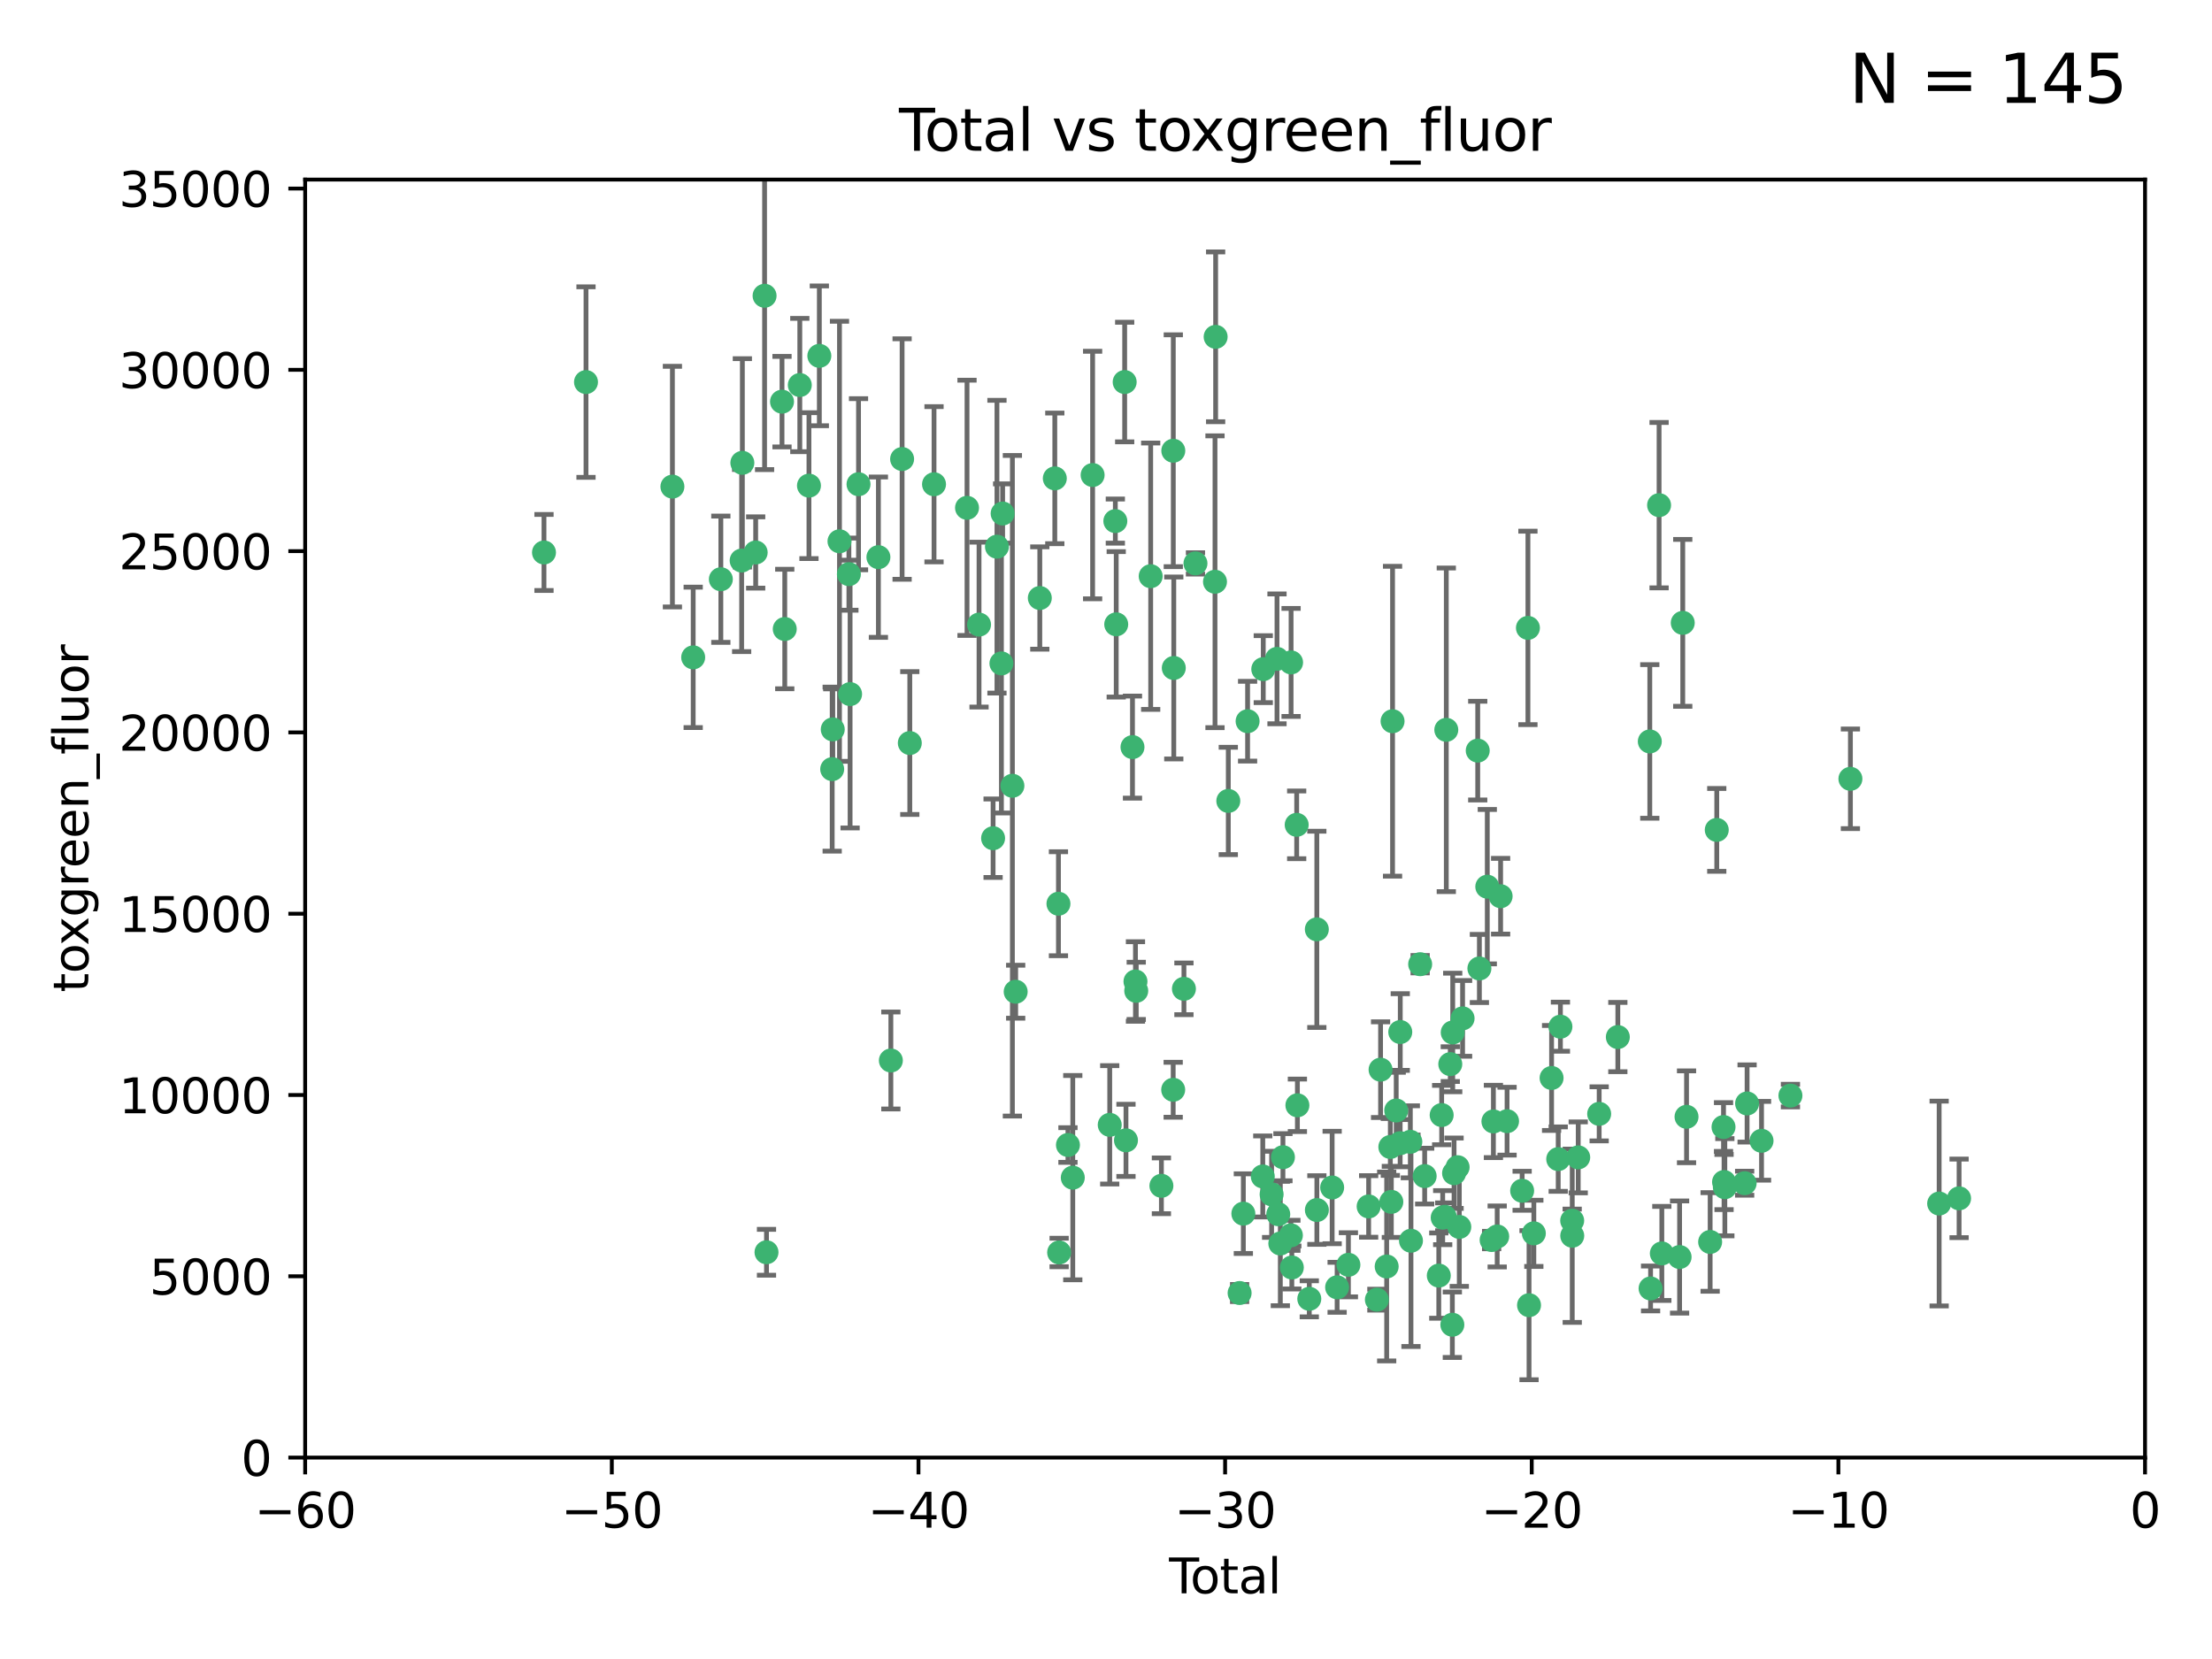 <?xml version="1.0" encoding="utf-8" standalone="no"?>
<!DOCTYPE svg PUBLIC "-//W3C//DTD SVG 1.1//EN"
  "http://www.w3.org/Graphics/SVG/1.1/DTD/svg11.dtd">
<svg xmlns:xlink="http://www.w3.org/1999/xlink" width="460.8pt" height="345.6pt" viewBox="0 0 460.8 345.6" xmlns="http://www.w3.org/2000/svg" version="1.1">
 <defs>
  <style type="text/css">*{stroke-linejoin: round; stroke-linecap: butt}</style>
 </defs>
 <g id="figure_1">
  <g id="patch_1">
   <path d="M 0 345.6 
L 460.8 345.6 
L 460.8 0 
L 0 0 
z
" style="fill: #ffffff"/>
  </g>
  <g id="axes_1">
   <g id="patch_2">
    <path d="M 63.571 303.64 
L 446.85 303.64 
L 446.85 37.411 
L 63.571 37.411 
z
" style="fill: #ffffff"/>
   </g>
   <g id="PathCollection_1">
    <defs>
     <path id="m8ca305759a" d="M 0 1.118 
C 0.297 1.118 0.581 1 0.791 0.791 
C 1 0.581 1.118 0.297 1.118 0 
C 1.118 -0.297 1 -0.581 0.791 -0.791 
C 0.581 -1 0.297 -1.118 0 -1.118 
C -0.297 -1.118 -0.581 -1 -0.791 -0.791 
C -1 -0.581 -1.118 -0.297 -1.118 0 
C -1.118 0.297 -1 0.581 -0.791 0.791 
C -0.581 1 -0.297 1.118 0 1.118 
z
" style="stroke: #3cb371"/>
    </defs>
    <g clip-path="url(#pf57e1c3e31)">
     <use xlink:href="#m8ca305759a" x="113.324" y="115.09" style="fill: #3cb371; stroke: #3cb371"/>
     <use xlink:href="#m8ca305759a" x="122.075" y="79.593" style="fill: #3cb371; stroke: #3cb371"/>
     <use xlink:href="#m8ca305759a" x="140.075" y="101.372" style="fill: #3cb371; stroke: #3cb371"/>
     <use xlink:href="#m8ca305759a" x="144.404" y="136.942" style="fill: #3cb371; stroke: #3cb371"/>
     <use xlink:href="#m8ca305759a" x="150.166" y="120.662" style="fill: #3cb371; stroke: #3cb371"/>
     <use xlink:href="#m8ca305759a" x="154.499" y="116.772" style="fill: #3cb371; stroke: #3cb371"/>
     <use xlink:href="#m8ca305759a" x="154.646" y="96.415" style="fill: #3cb371; stroke: #3cb371"/>
     <use xlink:href="#m8ca305759a" x="157.422" y="115.091" style="fill: #3cb371; stroke: #3cb371"/>
     <use xlink:href="#m8ca305759a" x="159.276" y="61.614" style="fill: #3cb371; stroke: #3cb371"/>
     <use xlink:href="#m8ca305759a" x="159.676" y="260.87" style="fill: #3cb371; stroke: #3cb371"/>
     <use xlink:href="#m8ca305759a" x="162.908" y="83.673" style="fill: #3cb371; stroke: #3cb371"/>
     <use xlink:href="#m8ca305759a" x="163.479" y="131.033" style="fill: #3cb371; stroke: #3cb371"/>
     <use xlink:href="#m8ca305759a" x="166.614" y="80.209" style="fill: #3cb371; stroke: #3cb371"/>
     <use xlink:href="#m8ca305759a" x="168.522" y="101.166" style="fill: #3cb371; stroke: #3cb371"/>
     <use xlink:href="#m8ca305759a" x="170.683" y="74.129" style="fill: #3cb371; stroke: #3cb371"/>
     <use xlink:href="#m8ca305759a" x="173.36" y="160.224" style="fill: #3cb371; stroke: #3cb371"/>
     <use xlink:href="#m8ca305759a" x="173.478" y="151.945" style="fill: #3cb371; stroke: #3cb371"/>
     <use xlink:href="#m8ca305759a" x="174.881" y="112.761" style="fill: #3cb371; stroke: #3cb371"/>
     <use xlink:href="#m8ca305759a" x="176.84" y="119.604" style="fill: #3cb371; stroke: #3cb371"/>
     <use xlink:href="#m8ca305759a" x="177.09" y="144.591" style="fill: #3cb371; stroke: #3cb371"/>
     <use xlink:href="#m8ca305759a" x="178.846" y="100.872" style="fill: #3cb371; stroke: #3cb371"/>
     <use xlink:href="#m8ca305759a" x="182.989" y="116.067" style="fill: #3cb371; stroke: #3cb371"/>
     <use xlink:href="#m8ca305759a" x="185.582" y="220.921" style="fill: #3cb371; stroke: #3cb371"/>
     <use xlink:href="#m8ca305759a" x="187.925" y="95.624" style="fill: #3cb371; stroke: #3cb371"/>
     <use xlink:href="#m8ca305759a" x="189.528" y="154.79" style="fill: #3cb371; stroke: #3cb371"/>
     <use xlink:href="#m8ca305759a" x="194.574" y="100.88" style="fill: #3cb371; stroke: #3cb371"/>
     <use xlink:href="#m8ca305759a" x="201.449" y="105.788" style="fill: #3cb371; stroke: #3cb371"/>
     <use xlink:href="#m8ca305759a" x="203.952" y="130.114" style="fill: #3cb371; stroke: #3cb371"/>
     <use xlink:href="#m8ca305759a" x="206.88" y="174.616" style="fill: #3cb371; stroke: #3cb371"/>
     <use xlink:href="#m8ca305759a" x="207.685" y="113.883" style="fill: #3cb371; stroke: #3cb371"/>
     <use xlink:href="#m8ca305759a" x="208.616" y="138.203" style="fill: #3cb371; stroke: #3cb371"/>
     <use xlink:href="#m8ca305759a" x="208.867" y="106.972" style="fill: #3cb371; stroke: #3cb371"/>
     <use xlink:href="#m8ca305759a" x="210.9" y="163.69" style="fill: #3cb371; stroke: #3cb371"/>
     <use xlink:href="#m8ca305759a" x="211.585" y="206.592" style="fill: #3cb371; stroke: #3cb371"/>
     <use xlink:href="#m8ca305759a" x="216.611" y="124.576" style="fill: #3cb371; stroke: #3cb371"/>
     <use xlink:href="#m8ca305759a" x="219.736" y="99.654" style="fill: #3cb371; stroke: #3cb371"/>
     <use xlink:href="#m8ca305759a" x="220.495" y="188.264" style="fill: #3cb371; stroke: #3cb371"/>
     <use xlink:href="#m8ca305759a" x="220.638" y="260.914" style="fill: #3cb371; stroke: #3cb371"/>
     <use xlink:href="#m8ca305759a" x="222.475" y="238.523" style="fill: #3cb371; stroke: #3cb371"/>
     <use xlink:href="#m8ca305759a" x="223.48" y="245.325" style="fill: #3cb371; stroke: #3cb371"/>
     <use xlink:href="#m8ca305759a" x="227.613" y="98.96" style="fill: #3cb371; stroke: #3cb371"/>
     <use xlink:href="#m8ca305759a" x="231.176" y="234.325" style="fill: #3cb371; stroke: #3cb371"/>
     <use xlink:href="#m8ca305759a" x="232.345" y="108.552" style="fill: #3cb371; stroke: #3cb371"/>
     <use xlink:href="#m8ca305759a" x="232.53" y="130.059" style="fill: #3cb371; stroke: #3cb371"/>
     <use xlink:href="#m8ca305759a" x="234.291" y="79.585" style="fill: #3cb371; stroke: #3cb371"/>
     <use xlink:href="#m8ca305759a" x="234.56" y="237.553" style="fill: #3cb371; stroke: #3cb371"/>
     <use xlink:href="#m8ca305759a" x="235.917" y="155.635" style="fill: #3cb371; stroke: #3cb371"/>
     <use xlink:href="#m8ca305759a" x="236.539" y="204.462" style="fill: #3cb371; stroke: #3cb371"/>
     <use xlink:href="#m8ca305759a" x="236.699" y="206.41" style="fill: #3cb371; stroke: #3cb371"/>
     <use xlink:href="#m8ca305759a" x="239.709" y="120.034" style="fill: #3cb371; stroke: #3cb371"/>
     <use xlink:href="#m8ca305759a" x="241.942" y="247.024" style="fill: #3cb371; stroke: #3cb371"/>
     <use xlink:href="#m8ca305759a" x="244.397" y="227.018" style="fill: #3cb371; stroke: #3cb371"/>
     <use xlink:href="#m8ca305759a" x="244.419" y="93.895" style="fill: #3cb371; stroke: #3cb371"/>
     <use xlink:href="#m8ca305759a" x="244.521" y="139.15" style="fill: #3cb371; stroke: #3cb371"/>
     <use xlink:href="#m8ca305759a" x="246.634" y="205.988" style="fill: #3cb371; stroke: #3cb371"/>
     <use xlink:href="#m8ca305759a" x="249.037" y="117.366" style="fill: #3cb371; stroke: #3cb371"/>
     <use xlink:href="#m8ca305759a" x="253.106" y="121.191" style="fill: #3cb371; stroke: #3cb371"/>
     <use xlink:href="#m8ca305759a" x="253.24" y="70.169" style="fill: #3cb371; stroke: #3cb371"/>
     <use xlink:href="#m8ca305759a" x="255.878" y="166.847" style="fill: #3cb371; stroke: #3cb371"/>
     <use xlink:href="#m8ca305759a" x="258.233" y="269.359" style="fill: #3cb371; stroke: #3cb371"/>
     <use xlink:href="#m8ca305759a" x="259.013" y="252.825" style="fill: #3cb371; stroke: #3cb371"/>
     <use xlink:href="#m8ca305759a" x="259.897" y="150.242" style="fill: #3cb371; stroke: #3cb371"/>
     <use xlink:href="#m8ca305759a" x="263.059" y="245.077" style="fill: #3cb371; stroke: #3cb371"/>
     <use xlink:href="#m8ca305759a" x="263.163" y="139.395" style="fill: #3cb371; stroke: #3cb371"/>
     <use xlink:href="#m8ca305759a" x="264.901" y="248.804" style="fill: #3cb371; stroke: #3cb371"/>
     <use xlink:href="#m8ca305759a" x="266.022" y="137.251" style="fill: #3cb371; stroke: #3cb371"/>
     <use xlink:href="#m8ca305759a" x="266.284" y="252.947" style="fill: #3cb371; stroke: #3cb371"/>
     <use xlink:href="#m8ca305759a" x="266.715" y="259.045" style="fill: #3cb371; stroke: #3cb371"/>
     <use xlink:href="#m8ca305759a" x="267.259" y="241.067" style="fill: #3cb371; stroke: #3cb371"/>
     <use xlink:href="#m8ca305759a" x="268.915" y="257.342" style="fill: #3cb371; stroke: #3cb371"/>
     <use xlink:href="#m8ca305759a" x="268.956" y="137.993" style="fill: #3cb371; stroke: #3cb371"/>
     <use xlink:href="#m8ca305759a" x="269.11" y="264.042" style="fill: #3cb371; stroke: #3cb371"/>
     <use xlink:href="#m8ca305759a" x="270.123" y="171.827" style="fill: #3cb371; stroke: #3cb371"/>
     <use xlink:href="#m8ca305759a" x="270.272" y="230.255" style="fill: #3cb371; stroke: #3cb371"/>
     <use xlink:href="#m8ca305759a" x="272.749" y="270.567" style="fill: #3cb371; stroke: #3cb371"/>
     <use xlink:href="#m8ca305759a" x="274.32" y="193.597" style="fill: #3cb371; stroke: #3cb371"/>
     <use xlink:href="#m8ca305759a" x="274.329" y="252.069" style="fill: #3cb371; stroke: #3cb371"/>
     <use xlink:href="#m8ca305759a" x="277.512" y="247.376" style="fill: #3cb371; stroke: #3cb371"/>
     <use xlink:href="#m8ca305759a" x="278.547" y="268.169" style="fill: #3cb371; stroke: #3cb371"/>
     <use xlink:href="#m8ca305759a" x="280.898" y="263.481" style="fill: #3cb371; stroke: #3cb371"/>
     <use xlink:href="#m8ca305759a" x="285.113" y="251.323" style="fill: #3cb371; stroke: #3cb371"/>
     <use xlink:href="#m8ca305759a" x="286.83" y="270.746" style="fill: #3cb371; stroke: #3cb371"/>
     <use xlink:href="#m8ca305759a" x="287.598" y="222.83" style="fill: #3cb371; stroke: #3cb371"/>
     <use xlink:href="#m8ca305759a" x="288.87" y="263.833" style="fill: #3cb371; stroke: #3cb371"/>
     <use xlink:href="#m8ca305759a" x="289.632" y="238.934" style="fill: #3cb371; stroke: #3cb371"/>
     <use xlink:href="#m8ca305759a" x="289.839" y="250.369" style="fill: #3cb371; stroke: #3cb371"/>
     <use xlink:href="#m8ca305759a" x="290.095" y="150.246" style="fill: #3cb371; stroke: #3cb371"/>
     <use xlink:href="#m8ca305759a" x="290.857" y="231.339" style="fill: #3cb371; stroke: #3cb371"/>
     <use xlink:href="#m8ca305759a" x="291.676" y="238.149" style="fill: #3cb371; stroke: #3cb371"/>
     <use xlink:href="#m8ca305759a" x="291.701" y="214.991" style="fill: #3cb371; stroke: #3cb371"/>
     <use xlink:href="#m8ca305759a" x="293.798" y="237.859" style="fill: #3cb371; stroke: #3cb371"/>
     <use xlink:href="#m8ca305759a" x="293.931" y="258.47" style="fill: #3cb371; stroke: #3cb371"/>
     <use xlink:href="#m8ca305759a" x="295.844" y="200.861" style="fill: #3cb371; stroke: #3cb371"/>
     <use xlink:href="#m8ca305759a" x="296.784" y="245.005" style="fill: #3cb371; stroke: #3cb371"/>
     <use xlink:href="#m8ca305759a" x="299.727" y="265.728" style="fill: #3cb371; stroke: #3cb371"/>
     <use xlink:href="#m8ca305759a" x="300.325" y="232.288" style="fill: #3cb371; stroke: #3cb371"/>
     <use xlink:href="#m8ca305759a" x="300.54" y="253.655" style="fill: #3cb371; stroke: #3cb371"/>
     <use xlink:href="#m8ca305759a" x="300.97" y="253.482" style="fill: #3cb371; stroke: #3cb371"/>
     <use xlink:href="#m8ca305759a" x="301.29" y="152.035" style="fill: #3cb371; stroke: #3cb371"/>
     <use xlink:href="#m8ca305759a" x="302.119" y="221.675" style="fill: #3cb371; stroke: #3cb371"/>
     <use xlink:href="#m8ca305759a" x="302.549" y="275.967" style="fill: #3cb371; stroke: #3cb371"/>
     <use xlink:href="#m8ca305759a" x="302.627" y="215.082" style="fill: #3cb371; stroke: #3cb371"/>
     <use xlink:href="#m8ca305759a" x="302.908" y="244.401" style="fill: #3cb371; stroke: #3cb371"/>
     <use xlink:href="#m8ca305759a" x="303.645" y="243.147" style="fill: #3cb371; stroke: #3cb371"/>
     <use xlink:href="#m8ca305759a" x="303.999" y="255.591" style="fill: #3cb371; stroke: #3cb371"/>
     <use xlink:href="#m8ca305759a" x="304.684" y="212.147" style="fill: #3cb371; stroke: #3cb371"/>
     <use xlink:href="#m8ca305759a" x="307.838" y="156.366" style="fill: #3cb371; stroke: #3cb371"/>
     <use xlink:href="#m8ca305759a" x="308.184" y="201.75" style="fill: #3cb371; stroke: #3cb371"/>
     <use xlink:href="#m8ca305759a" x="309.83" y="184.712" style="fill: #3cb371; stroke: #3cb371"/>
     <use xlink:href="#m8ca305759a" x="310.734" y="258.32" style="fill: #3cb371; stroke: #3cb371"/>
     <use xlink:href="#m8ca305759a" x="311.105" y="233.615" style="fill: #3cb371; stroke: #3cb371"/>
     <use xlink:href="#m8ca305759a" x="311.894" y="257.576" style="fill: #3cb371; stroke: #3cb371"/>
     <use xlink:href="#m8ca305759a" x="312.607" y="186.7" style="fill: #3cb371; stroke: #3cb371"/>
     <use xlink:href="#m8ca305759a" x="313.949" y="233.563" style="fill: #3cb371; stroke: #3cb371"/>
     <use xlink:href="#m8ca305759a" x="317.09" y="248.058" style="fill: #3cb371; stroke: #3cb371"/>
     <use xlink:href="#m8ca305759a" x="318.296" y="130.801" style="fill: #3cb371; stroke: #3cb371"/>
     <use xlink:href="#m8ca305759a" x="318.526" y="271.896" style="fill: #3cb371; stroke: #3cb371"/>
     <use xlink:href="#m8ca305759a" x="319.527" y="256.929" style="fill: #3cb371; stroke: #3cb371"/>
     <use xlink:href="#m8ca305759a" x="323.223" y="224.561" style="fill: #3cb371; stroke: #3cb371"/>
     <use xlink:href="#m8ca305759a" x="324.605" y="241.464" style="fill: #3cb371; stroke: #3cb371"/>
     <use xlink:href="#m8ca305759a" x="325.065" y="213.877" style="fill: #3cb371; stroke: #3cb371"/>
     <use xlink:href="#m8ca305759a" x="327.515" y="254.285" style="fill: #3cb371; stroke: #3cb371"/>
     <use xlink:href="#m8ca305759a" x="327.528" y="257.429" style="fill: #3cb371; stroke: #3cb371"/>
     <use xlink:href="#m8ca305759a" x="328.774" y="241.102" style="fill: #3cb371; stroke: #3cb371"/>
     <use xlink:href="#m8ca305759a" x="333.135" y="232.035" style="fill: #3cb371; stroke: #3cb371"/>
     <use xlink:href="#m8ca305759a" x="337.025" y="216.039" style="fill: #3cb371; stroke: #3cb371"/>
     <use xlink:href="#m8ca305759a" x="343.683" y="154.457" style="fill: #3cb371; stroke: #3cb371"/>
     <use xlink:href="#m8ca305759a" x="343.846" y="268.409" style="fill: #3cb371; stroke: #3cb371"/>
     <use xlink:href="#m8ca305759a" x="345.618" y="105.234" style="fill: #3cb371; stroke: #3cb371"/>
     <use xlink:href="#m8ca305759a" x="346.19" y="261.112" style="fill: #3cb371; stroke: #3cb371"/>
     <use xlink:href="#m8ca305759a" x="349.89" y="261.862" style="fill: #3cb371; stroke: #3cb371"/>
     <use xlink:href="#m8ca305759a" x="350.548" y="129.752" style="fill: #3cb371; stroke: #3cb371"/>
     <use xlink:href="#m8ca305759a" x="351.336" y="232.65" style="fill: #3cb371; stroke: #3cb371"/>
     <use xlink:href="#m8ca305759a" x="356.254" y="258.72" style="fill: #3cb371; stroke: #3cb371"/>
     <use xlink:href="#m8ca305759a" x="357.632" y="172.883" style="fill: #3cb371; stroke: #3cb371"/>
     <use xlink:href="#m8ca305759a" x="359.041" y="234.78" style="fill: #3cb371; stroke: #3cb371"/>
     <use xlink:href="#m8ca305759a" x="359.15" y="246.235" style="fill: #3cb371; stroke: #3cb371"/>
     <use xlink:href="#m8ca305759a" x="359.317" y="247.319" style="fill: #3cb371; stroke: #3cb371"/>
     <use xlink:href="#m8ca305759a" x="363.442" y="246.485" style="fill: #3cb371; stroke: #3cb371"/>
     <use xlink:href="#m8ca305759a" x="363.952" y="229.873" style="fill: #3cb371; stroke: #3cb371"/>
     <use xlink:href="#m8ca305759a" x="366.961" y="237.649" style="fill: #3cb371; stroke: #3cb371"/>
     <use xlink:href="#m8ca305759a" x="372.98" y="228.234" style="fill: #3cb371; stroke: #3cb371"/>
     <use xlink:href="#m8ca305759a" x="385.474" y="162.243" style="fill: #3cb371; stroke: #3cb371"/>
     <use xlink:href="#m8ca305759a" x="403.96" y="250.721" style="fill: #3cb371; stroke: #3cb371"/>
     <use xlink:href="#m8ca305759a" x="408.113" y="249.638" style="fill: #3cb371; stroke: #3cb371"/>
    </g>
   </g>
   <g id="matplotlib.axis_1">
    <g id="xtick_1">
     <g id="line2d_1">
      <defs>
       <path id="mbc5cb96937" d="M 0 0 
L 0 3.5 
" style="stroke: #000000; stroke-width: 0.8"/>
      </defs>
      <g>
       <use xlink:href="#mbc5cb96937" x="63.571" y="303.64" style="stroke: #000000; stroke-width: 0.8"/>
      </g>
     </g>
     <g id="text_1">
      <!-- −60 -->
      <g transform="translate(53.019 318.238)scale(0.1 -0.1)">
       <defs>
        <path id="DejaVuSans-2212" d="M 678 2272 
L 4684 2272 
L 4684 1741 
L 678 1741 
L 678 2272 
z
" transform="scale(0.016)"/>
        <path id="DejaVuSans-36" d="M 2113 2584 
Q 1688 2584 1439 2293 
Q 1191 2003 1191 1497 
Q 1191 994 1439 701 
Q 1688 409 2113 409 
Q 2538 409 2786 701 
Q 3034 994 3034 1497 
Q 3034 2003 2786 2293 
Q 2538 2584 2113 2584 
z
M 3366 4563 
L 3366 3988 
Q 3128 4100 2886 4159 
Q 2644 4219 2406 4219 
Q 1781 4219 1451 3797 
Q 1122 3375 1075 2522 
Q 1259 2794 1537 2939 
Q 1816 3084 2150 3084 
Q 2853 3084 3261 2657 
Q 3669 2231 3669 1497 
Q 3669 778 3244 343 
Q 2819 -91 2113 -91 
Q 1303 -91 875 529 
Q 447 1150 447 2328 
Q 447 3434 972 4092 
Q 1497 4750 2381 4750 
Q 2619 4750 2861 4703 
Q 3103 4656 3366 4563 
z
" transform="scale(0.016)"/>
        <path id="DejaVuSans-30" d="M 2034 4250 
Q 1547 4250 1301 3770 
Q 1056 3291 1056 2328 
Q 1056 1369 1301 889 
Q 1547 409 2034 409 
Q 2525 409 2770 889 
Q 3016 1369 3016 2328 
Q 3016 3291 2770 3770 
Q 2525 4250 2034 4250 
z
M 2034 4750 
Q 2819 4750 3233 4129 
Q 3647 3509 3647 2328 
Q 3647 1150 3233 529 
Q 2819 -91 2034 -91 
Q 1250 -91 836 529 
Q 422 1150 422 2328 
Q 422 3509 836 4129 
Q 1250 4750 2034 4750 
z
" transform="scale(0.016)"/>
       </defs>
       <use xlink:href="#DejaVuSans-2212"/>
       <use xlink:href="#DejaVuSans-36" x="83.789"/>
       <use xlink:href="#DejaVuSans-30" x="147.412"/>
      </g>
     </g>
    </g>
    <g id="xtick_2">
     <g id="line2d_2">
      <g>
       <use xlink:href="#mbc5cb96937" x="127.451" y="303.64" style="stroke: #000000; stroke-width: 0.8"/>
      </g>
     </g>
     <g id="text_2">
      <!-- −50 -->
      <g transform="translate(116.899 318.238)scale(0.1 -0.1)">
       <defs>
        <path id="DejaVuSans-35" d="M 691 4666 
L 3169 4666 
L 3169 4134 
L 1269 4134 
L 1269 2991 
Q 1406 3038 1543 3061 
Q 1681 3084 1819 3084 
Q 2600 3084 3056 2656 
Q 3513 2228 3513 1497 
Q 3513 744 3044 326 
Q 2575 -91 1722 -91 
Q 1428 -91 1123 -41 
Q 819 9 494 109 
L 494 744 
Q 775 591 1075 516 
Q 1375 441 1709 441 
Q 2250 441 2565 725 
Q 2881 1009 2881 1497 
Q 2881 1984 2565 2268 
Q 2250 2553 1709 2553 
Q 1456 2553 1204 2497 
Q 953 2441 691 2322 
L 691 4666 
z
" transform="scale(0.016)"/>
       </defs>
       <use xlink:href="#DejaVuSans-2212"/>
       <use xlink:href="#DejaVuSans-35" x="83.789"/>
       <use xlink:href="#DejaVuSans-30" x="147.412"/>
      </g>
     </g>
    </g>
    <g id="xtick_3">
     <g id="line2d_3">
      <g>
       <use xlink:href="#mbc5cb96937" x="191.331" y="303.64" style="stroke: #000000; stroke-width: 0.8"/>
      </g>
     </g>
     <g id="text_3">
      <!-- −40 -->
      <g transform="translate(180.778 318.238)scale(0.1 -0.1)">
       <defs>
        <path id="DejaVuSans-34" d="M 2419 4116 
L 825 1625 
L 2419 1625 
L 2419 4116 
z
M 2253 4666 
L 3047 4666 
L 3047 1625 
L 3713 1625 
L 3713 1100 
L 3047 1100 
L 3047 0 
L 2419 0 
L 2419 1100 
L 313 1100 
L 313 1709 
L 2253 4666 
z
" transform="scale(0.016)"/>
       </defs>
       <use xlink:href="#DejaVuSans-2212"/>
       <use xlink:href="#DejaVuSans-34" x="83.789"/>
       <use xlink:href="#DejaVuSans-30" x="147.412"/>
      </g>
     </g>
    </g>
    <g id="xtick_4">
     <g id="line2d_4">
      <g>
       <use xlink:href="#mbc5cb96937" x="255.211" y="303.64" style="stroke: #000000; stroke-width: 0.8"/>
      </g>
     </g>
     <g id="text_4">
      <!-- −30 -->
      <g transform="translate(244.658 318.238)scale(0.1 -0.1)">
       <defs>
        <path id="DejaVuSans-33" d="M 2597 2516 
Q 3050 2419 3304 2112 
Q 3559 1806 3559 1356 
Q 3559 666 3084 287 
Q 2609 -91 1734 -91 
Q 1441 -91 1130 -33 
Q 819 25 488 141 
L 488 750 
Q 750 597 1062 519 
Q 1375 441 1716 441 
Q 2309 441 2620 675 
Q 2931 909 2931 1356 
Q 2931 1769 2642 2001 
Q 2353 2234 1838 2234 
L 1294 2234 
L 1294 2753 
L 1863 2753 
Q 2328 2753 2575 2939 
Q 2822 3125 2822 3475 
Q 2822 3834 2567 4026 
Q 2313 4219 1838 4219 
Q 1578 4219 1281 4162 
Q 984 4106 628 3988 
L 628 4550 
Q 988 4650 1302 4700 
Q 1616 4750 1894 4750 
Q 2613 4750 3031 4423 
Q 3450 4097 3450 3541 
Q 3450 3153 3228 2886 
Q 3006 2619 2597 2516 
z
" transform="scale(0.016)"/>
       </defs>
       <use xlink:href="#DejaVuSans-2212"/>
       <use xlink:href="#DejaVuSans-33" x="83.789"/>
       <use xlink:href="#DejaVuSans-30" x="147.412"/>
      </g>
     </g>
    </g>
    <g id="xtick_5">
     <g id="line2d_5">
      <g>
       <use xlink:href="#mbc5cb96937" x="319.09" y="303.64" style="stroke: #000000; stroke-width: 0.8"/>
      </g>
     </g>
     <g id="text_5">
      <!-- −20 -->
      <g transform="translate(308.538 318.238)scale(0.1 -0.1)">
       <defs>
        <path id="DejaVuSans-32" d="M 1228 531 
L 3431 531 
L 3431 0 
L 469 0 
L 469 531 
Q 828 903 1448 1529 
Q 2069 2156 2228 2338 
Q 2531 2678 2651 2914 
Q 2772 3150 2772 3378 
Q 2772 3750 2511 3984 
Q 2250 4219 1831 4219 
Q 1534 4219 1204 4116 
Q 875 4013 500 3803 
L 500 4441 
Q 881 4594 1212 4672 
Q 1544 4750 1819 4750 
Q 2544 4750 2975 4387 
Q 3406 4025 3406 3419 
Q 3406 3131 3298 2873 
Q 3191 2616 2906 2266 
Q 2828 2175 2409 1742 
Q 1991 1309 1228 531 
z
" transform="scale(0.016)"/>
       </defs>
       <use xlink:href="#DejaVuSans-2212"/>
       <use xlink:href="#DejaVuSans-32" x="83.789"/>
       <use xlink:href="#DejaVuSans-30" x="147.412"/>
      </g>
     </g>
    </g>
    <g id="xtick_6">
     <g id="line2d_6">
      <g>
       <use xlink:href="#mbc5cb96937" x="382.97" y="303.64" style="stroke: #000000; stroke-width: 0.8"/>
      </g>
     </g>
     <g id="text_6">
      <!-- −10 -->
      <g transform="translate(372.418 318.238)scale(0.1 -0.1)">
       <defs>
        <path id="DejaVuSans-31" d="M 794 531 
L 1825 531 
L 1825 4091 
L 703 3866 
L 703 4441 
L 1819 4666 
L 2450 4666 
L 2450 531 
L 3481 531 
L 3481 0 
L 794 0 
L 794 531 
z
" transform="scale(0.016)"/>
       </defs>
       <use xlink:href="#DejaVuSans-2212"/>
       <use xlink:href="#DejaVuSans-31" x="83.789"/>
       <use xlink:href="#DejaVuSans-30" x="147.412"/>
      </g>
     </g>
    </g>
    <g id="xtick_7">
     <g id="line2d_7">
      <g>
       <use xlink:href="#mbc5cb96937" x="446.85" y="303.64" style="stroke: #000000; stroke-width: 0.8"/>
      </g>
     </g>
     <g id="text_7">
      <!-- 0 -->
      <g transform="translate(443.669 318.238)scale(0.1 -0.1)">
       <use xlink:href="#DejaVuSans-30"/>
      </g>
     </g>
    </g>
    <g id="text_8">
     <!-- Total -->
     <g transform="translate(243.534 331.917)scale(0.1 -0.1)">
      <defs>
       <path id="DejaVuSans-54" d="M -19 4666 
L 3928 4666 
L 3928 4134 
L 2272 4134 
L 2272 0 
L 1638 0 
L 1638 4134 
L -19 4134 
L -19 4666 
z
" transform="scale(0.016)"/>
       <path id="DejaVuSans-6f" d="M 1959 3097 
Q 1497 3097 1228 2736 
Q 959 2375 959 1747 
Q 959 1119 1226 758 
Q 1494 397 1959 397 
Q 2419 397 2687 759 
Q 2956 1122 2956 1747 
Q 2956 2369 2687 2733 
Q 2419 3097 1959 3097 
z
M 1959 3584 
Q 2709 3584 3137 3096 
Q 3566 2609 3566 1747 
Q 3566 888 3137 398 
Q 2709 -91 1959 -91 
Q 1206 -91 779 398 
Q 353 888 353 1747 
Q 353 2609 779 3096 
Q 1206 3584 1959 3584 
z
" transform="scale(0.016)"/>
       <path id="DejaVuSans-74" d="M 1172 4494 
L 1172 3500 
L 2356 3500 
L 2356 3053 
L 1172 3053 
L 1172 1153 
Q 1172 725 1289 603 
Q 1406 481 1766 481 
L 2356 481 
L 2356 0 
L 1766 0 
Q 1100 0 847 248 
Q 594 497 594 1153 
L 594 3053 
L 172 3053 
L 172 3500 
L 594 3500 
L 594 4494 
L 1172 4494 
z
" transform="scale(0.016)"/>
       <path id="DejaVuSans-61" d="M 2194 1759 
Q 1497 1759 1228 1600 
Q 959 1441 959 1056 
Q 959 750 1161 570 
Q 1363 391 1709 391 
Q 2188 391 2477 730 
Q 2766 1069 2766 1631 
L 2766 1759 
L 2194 1759 
z
M 3341 1997 
L 3341 0 
L 2766 0 
L 2766 531 
Q 2569 213 2275 61 
Q 1981 -91 1556 -91 
Q 1019 -91 701 211 
Q 384 513 384 1019 
Q 384 1609 779 1909 
Q 1175 2209 1959 2209 
L 2766 2209 
L 2766 2266 
Q 2766 2663 2505 2880 
Q 2244 3097 1772 3097 
Q 1472 3097 1187 3025 
Q 903 2953 641 2809 
L 641 3341 
Q 956 3463 1253 3523 
Q 1550 3584 1831 3584 
Q 2591 3584 2966 3190 
Q 3341 2797 3341 1997 
z
" transform="scale(0.016)"/>
       <path id="DejaVuSans-6c" d="M 603 4863 
L 1178 4863 
L 1178 0 
L 603 0 
L 603 4863 
z
" transform="scale(0.016)"/>
      </defs>
      <use xlink:href="#DejaVuSans-54"/>
      <use xlink:href="#DejaVuSans-6f" x="44.084"/>
      <use xlink:href="#DejaVuSans-74" x="105.266"/>
      <use xlink:href="#DejaVuSans-61" x="144.475"/>
      <use xlink:href="#DejaVuSans-6c" x="205.754"/>
     </g>
    </g>
   </g>
   <g id="matplotlib.axis_2">
    <g id="ytick_1">
     <g id="line2d_8">
      <defs>
       <path id="mf17248e775" d="M 0 0 
L -3.5 0 
" style="stroke: #000000; stroke-width: 0.8"/>
      </defs>
      <g>
       <use xlink:href="#mf17248e775" x="63.571" y="303.64" style="stroke: #000000; stroke-width: 0.8"/>
      </g>
     </g>
     <g id="text_9">
      <!-- 0 -->
      <g transform="translate(50.209 307.439)scale(0.1 -0.1)">
       <use xlink:href="#DejaVuSans-30"/>
      </g>
     </g>
    </g>
    <g id="ytick_2">
     <g id="line2d_9">
      <g>
       <use xlink:href="#mf17248e775" x="63.571" y="265.874" style="stroke: #000000; stroke-width: 0.8"/>
      </g>
     </g>
     <g id="text_10">
      <!-- 5000 -->
      <g transform="translate(31.121 269.673)scale(0.1 -0.1)">
       <use xlink:href="#DejaVuSans-35"/>
       <use xlink:href="#DejaVuSans-30" x="63.623"/>
       <use xlink:href="#DejaVuSans-30" x="127.246"/>
       <use xlink:href="#DejaVuSans-30" x="190.869"/>
      </g>
     </g>
    </g>
    <g id="ytick_3">
     <g id="line2d_10">
      <g>
       <use xlink:href="#mf17248e775" x="63.571" y="228.108" style="stroke: #000000; stroke-width: 0.8"/>
      </g>
     </g>
     <g id="text_11">
      <!-- 10000 -->
      <g transform="translate(24.759 231.907)scale(0.1 -0.1)">
       <use xlink:href="#DejaVuSans-31"/>
       <use xlink:href="#DejaVuSans-30" x="63.623"/>
       <use xlink:href="#DejaVuSans-30" x="127.246"/>
       <use xlink:href="#DejaVuSans-30" x="190.869"/>
       <use xlink:href="#DejaVuSans-30" x="254.492"/>
      </g>
     </g>
    </g>
    <g id="ytick_4">
     <g id="line2d_11">
      <g>
       <use xlink:href="#mf17248e775" x="63.571" y="190.342" style="stroke: #000000; stroke-width: 0.8"/>
      </g>
     </g>
     <g id="text_12">
      <!-- 15000 -->
      <g transform="translate(24.759 194.141)scale(0.1 -0.1)">
       <use xlink:href="#DejaVuSans-31"/>
       <use xlink:href="#DejaVuSans-35" x="63.623"/>
       <use xlink:href="#DejaVuSans-30" x="127.246"/>
       <use xlink:href="#DejaVuSans-30" x="190.869"/>
       <use xlink:href="#DejaVuSans-30" x="254.492"/>
      </g>
     </g>
    </g>
    <g id="ytick_5">
     <g id="line2d_12">
      <g>
       <use xlink:href="#mf17248e775" x="63.571" y="152.576" style="stroke: #000000; stroke-width: 0.8"/>
      </g>
     </g>
     <g id="text_13">
      <!-- 20000 -->
      <g transform="translate(24.759 156.375)scale(0.1 -0.1)">
       <use xlink:href="#DejaVuSans-32"/>
       <use xlink:href="#DejaVuSans-30" x="63.623"/>
       <use xlink:href="#DejaVuSans-30" x="127.246"/>
       <use xlink:href="#DejaVuSans-30" x="190.869"/>
       <use xlink:href="#DejaVuSans-30" x="254.492"/>
      </g>
     </g>
    </g>
    <g id="ytick_6">
     <g id="line2d_13">
      <g>
       <use xlink:href="#mf17248e775" x="63.571" y="114.81" style="stroke: #000000; stroke-width: 0.8"/>
      </g>
     </g>
     <g id="text_14">
      <!-- 25000 -->
      <g transform="translate(24.759 118.609)scale(0.1 -0.1)">
       <use xlink:href="#DejaVuSans-32"/>
       <use xlink:href="#DejaVuSans-35" x="63.623"/>
       <use xlink:href="#DejaVuSans-30" x="127.246"/>
       <use xlink:href="#DejaVuSans-30" x="190.869"/>
       <use xlink:href="#DejaVuSans-30" x="254.492"/>
      </g>
     </g>
    </g>
    <g id="ytick_7">
     <g id="line2d_14">
      <g>
       <use xlink:href="#mf17248e775" x="63.571" y="77.044" style="stroke: #000000; stroke-width: 0.8"/>
      </g>
     </g>
     <g id="text_15">
      <!-- 30000 -->
      <g transform="translate(24.759 80.844)scale(0.1 -0.1)">
       <use xlink:href="#DejaVuSans-33"/>
       <use xlink:href="#DejaVuSans-30" x="63.623"/>
       <use xlink:href="#DejaVuSans-30" x="127.246"/>
       <use xlink:href="#DejaVuSans-30" x="190.869"/>
       <use xlink:href="#DejaVuSans-30" x="254.492"/>
      </g>
     </g>
    </g>
    <g id="ytick_8">
     <g id="line2d_15">
      <g>
       <use xlink:href="#mf17248e775" x="63.571" y="39.278" style="stroke: #000000; stroke-width: 0.8"/>
      </g>
     </g>
     <g id="text_16">
      <!-- 35000 -->
      <g transform="translate(24.759 43.078)scale(0.1 -0.1)">
       <use xlink:href="#DejaVuSans-33"/>
       <use xlink:href="#DejaVuSans-35" x="63.623"/>
       <use xlink:href="#DejaVuSans-30" x="127.246"/>
       <use xlink:href="#DejaVuSans-30" x="190.869"/>
       <use xlink:href="#DejaVuSans-30" x="254.492"/>
      </g>
     </g>
    </g>
    <g id="text_17">
     <!-- toxgreen_fluor -->
     <g transform="translate(18.401 206.72)rotate(-90)scale(0.1 -0.1)">
      <defs>
       <path id="DejaVuSans-78" d="M 3513 3500 
L 2247 1797 
L 3578 0 
L 2900 0 
L 1881 1375 
L 863 0 
L 184 0 
L 1544 1831 
L 300 3500 
L 978 3500 
L 1906 2253 
L 2834 3500 
L 3513 3500 
z
" transform="scale(0.016)"/>
       <path id="DejaVuSans-67" d="M 2906 1791 
Q 2906 2416 2648 2759 
Q 2391 3103 1925 3103 
Q 1463 3103 1205 2759 
Q 947 2416 947 1791 
Q 947 1169 1205 825 
Q 1463 481 1925 481 
Q 2391 481 2648 825 
Q 2906 1169 2906 1791 
z
M 3481 434 
Q 3481 -459 3084 -895 
Q 2688 -1331 1869 -1331 
Q 1566 -1331 1297 -1286 
Q 1028 -1241 775 -1147 
L 775 -588 
Q 1028 -725 1275 -790 
Q 1522 -856 1778 -856 
Q 2344 -856 2625 -561 
Q 2906 -266 2906 331 
L 2906 616 
Q 2728 306 2450 153 
Q 2172 0 1784 0 
Q 1141 0 747 490 
Q 353 981 353 1791 
Q 353 2603 747 3093 
Q 1141 3584 1784 3584 
Q 2172 3584 2450 3431 
Q 2728 3278 2906 2969 
L 2906 3500 
L 3481 3500 
L 3481 434 
z
" transform="scale(0.016)"/>
       <path id="DejaVuSans-72" d="M 2631 2963 
Q 2534 3019 2420 3045 
Q 2306 3072 2169 3072 
Q 1681 3072 1420 2755 
Q 1159 2438 1159 1844 
L 1159 0 
L 581 0 
L 581 3500 
L 1159 3500 
L 1159 2956 
Q 1341 3275 1631 3429 
Q 1922 3584 2338 3584 
Q 2397 3584 2469 3576 
Q 2541 3569 2628 3553 
L 2631 2963 
z
" transform="scale(0.016)"/>
       <path id="DejaVuSans-65" d="M 3597 1894 
L 3597 1613 
L 953 1613 
Q 991 1019 1311 708 
Q 1631 397 2203 397 
Q 2534 397 2845 478 
Q 3156 559 3463 722 
L 3463 178 
Q 3153 47 2828 -22 
Q 2503 -91 2169 -91 
Q 1331 -91 842 396 
Q 353 884 353 1716 
Q 353 2575 817 3079 
Q 1281 3584 2069 3584 
Q 2775 3584 3186 3129 
Q 3597 2675 3597 1894 
z
M 3022 2063 
Q 3016 2534 2758 2815 
Q 2500 3097 2075 3097 
Q 1594 3097 1305 2825 
Q 1016 2553 972 2059 
L 3022 2063 
z
" transform="scale(0.016)"/>
       <path id="DejaVuSans-6e" d="M 3513 2113 
L 3513 0 
L 2938 0 
L 2938 2094 
Q 2938 2591 2744 2837 
Q 2550 3084 2163 3084 
Q 1697 3084 1428 2787 
Q 1159 2491 1159 1978 
L 1159 0 
L 581 0 
L 581 3500 
L 1159 3500 
L 1159 2956 
Q 1366 3272 1645 3428 
Q 1925 3584 2291 3584 
Q 2894 3584 3203 3211 
Q 3513 2838 3513 2113 
z
" transform="scale(0.016)"/>
       <path id="DejaVuSans-5f" d="M 3263 -1063 
L 3263 -1509 
L -63 -1509 
L -63 -1063 
L 3263 -1063 
z
" transform="scale(0.016)"/>
       <path id="DejaVuSans-66" d="M 2375 4863 
L 2375 4384 
L 1825 4384 
Q 1516 4384 1395 4259 
Q 1275 4134 1275 3809 
L 1275 3500 
L 2222 3500 
L 2222 3053 
L 1275 3053 
L 1275 0 
L 697 0 
L 697 3053 
L 147 3053 
L 147 3500 
L 697 3500 
L 697 3744 
Q 697 4328 969 4595 
Q 1241 4863 1831 4863 
L 2375 4863 
z
" transform="scale(0.016)"/>
       <path id="DejaVuSans-75" d="M 544 1381 
L 544 3500 
L 1119 3500 
L 1119 1403 
Q 1119 906 1312 657 
Q 1506 409 1894 409 
Q 2359 409 2629 706 
Q 2900 1003 2900 1516 
L 2900 3500 
L 3475 3500 
L 3475 0 
L 2900 0 
L 2900 538 
Q 2691 219 2414 64 
Q 2138 -91 1772 -91 
Q 1169 -91 856 284 
Q 544 659 544 1381 
z
M 1991 3584 
L 1991 3584 
z
" transform="scale(0.016)"/>
      </defs>
      <use xlink:href="#DejaVuSans-74"/>
      <use xlink:href="#DejaVuSans-6f" x="39.209"/>
      <use xlink:href="#DejaVuSans-78" x="97.266"/>
      <use xlink:href="#DejaVuSans-67" x="156.445"/>
      <use xlink:href="#DejaVuSans-72" x="219.922"/>
      <use xlink:href="#DejaVuSans-65" x="258.785"/>
      <use xlink:href="#DejaVuSans-65" x="320.309"/>
      <use xlink:href="#DejaVuSans-6e" x="381.832"/>
      <use xlink:href="#DejaVuSans-5f" x="445.211"/>
      <use xlink:href="#DejaVuSans-66" x="495.211"/>
      <use xlink:href="#DejaVuSans-6c" x="530.416"/>
      <use xlink:href="#DejaVuSans-75" x="558.199"/>
      <use xlink:href="#DejaVuSans-6f" x="621.578"/>
      <use xlink:href="#DejaVuSans-72" x="682.76"/>
     </g>
    </g>
   </g>
   <g id="LineCollection_1">
    <path d="M 113.324 123.008 
L 113.324 107.171 
" clip-path="url(#pf57e1c3e31)" style="fill: none; stroke: #696969"/>
    <path d="M 122.075 99.437 
L 122.075 59.75 
" clip-path="url(#pf57e1c3e31)" style="fill: none; stroke: #696969"/>
    <path d="M 140.075 126.436 
L 140.075 76.309 
" clip-path="url(#pf57e1c3e31)" style="fill: none; stroke: #696969"/>
    <path d="M 144.404 151.57 
L 144.404 122.315 
" clip-path="url(#pf57e1c3e31)" style="fill: none; stroke: #696969"/>
    <path d="M 150.166 133.818 
L 150.166 107.506 
" clip-path="url(#pf57e1c3e31)" style="fill: none; stroke: #696969"/>
    <path d="M 154.499 135.741 
L 154.499 97.804 
" clip-path="url(#pf57e1c3e31)" style="fill: none; stroke: #696969"/>
    <path d="M 154.646 118.115 
L 154.646 74.714 
" clip-path="url(#pf57e1c3e31)" style="fill: none; stroke: #696969"/>
    <path d="M 157.422 122.516 
L 157.422 107.666 
" clip-path="url(#pf57e1c3e31)" style="fill: none; stroke: #696969"/>
    <path d="M 159.276 97.825 
L 159.276 25.402 
" clip-path="url(#pf57e1c3e31)" style="fill: none; stroke: #696969"/>
    <path d="M 159.676 265.648 
L 159.676 256.093 
" clip-path="url(#pf57e1c3e31)" style="fill: none; stroke: #696969"/>
    <path d="M 162.908 93.1 
L 162.908 74.246 
" clip-path="url(#pf57e1c3e31)" style="fill: none; stroke: #696969"/>
    <path d="M 163.479 143.479 
L 163.479 118.586 
" clip-path="url(#pf57e1c3e31)" style="fill: none; stroke: #696969"/>
    <path d="M 166.614 94.094 
L 166.614 66.324 
" clip-path="url(#pf57e1c3e31)" style="fill: none; stroke: #696969"/>
    <path d="M 168.522 116.358 
L 168.522 85.973 
" clip-path="url(#pf57e1c3e31)" style="fill: none; stroke: #696969"/>
    <path d="M 170.683 88.692 
L 170.683 59.566 
" clip-path="url(#pf57e1c3e31)" style="fill: none; stroke: #696969"/>
    <path d="M 173.36 177.314 
L 173.36 143.135 
" clip-path="url(#pf57e1c3e31)" style="fill: none; stroke: #696969"/>
    <path d="M 173.478 160.385 
L 173.478 143.505 
" clip-path="url(#pf57e1c3e31)" style="fill: none; stroke: #696969"/>
    <path d="M 174.881 158.597 
L 174.881 66.926 
" clip-path="url(#pf57e1c3e31)" style="fill: none; stroke: #696969"/>
    <path d="M 176.84 127.118 
L 176.84 112.09 
" clip-path="url(#pf57e1c3e31)" style="fill: none; stroke: #696969"/>
    <path d="M 177.09 172.484 
L 177.09 116.697 
" clip-path="url(#pf57e1c3e31)" style="fill: none; stroke: #696969"/>
    <path d="M 178.846 118.692 
L 178.846 83.052 
" clip-path="url(#pf57e1c3e31)" style="fill: none; stroke: #696969"/>
    <path d="M 182.989 132.771 
L 182.989 99.364 
" clip-path="url(#pf57e1c3e31)" style="fill: none; stroke: #696969"/>
    <path d="M 185.582 231.022 
L 185.582 210.82 
" clip-path="url(#pf57e1c3e31)" style="fill: none; stroke: #696969"/>
    <path d="M 187.925 120.671 
L 187.925 70.577 
" clip-path="url(#pf57e1c3e31)" style="fill: none; stroke: #696969"/>
    <path d="M 189.528 169.67 
L 189.528 139.91 
" clip-path="url(#pf57e1c3e31)" style="fill: none; stroke: #696969"/>
    <path d="M 194.574 117.048 
L 194.574 84.711 
" clip-path="url(#pf57e1c3e31)" style="fill: none; stroke: #696969"/>
    <path d="M 201.449 132.373 
L 201.449 79.202 
" clip-path="url(#pf57e1c3e31)" style="fill: none; stroke: #696969"/>
    <path d="M 203.952 147.286 
L 203.952 112.943 
" clip-path="url(#pf57e1c3e31)" style="fill: none; stroke: #696969"/>
    <path d="M 206.88 182.79 
L 206.88 166.441 
" clip-path="url(#pf57e1c3e31)" style="fill: none; stroke: #696969"/>
    <path d="M 207.685 144.378 
L 207.685 83.389 
" clip-path="url(#pf57e1c3e31)" style="fill: none; stroke: #696969"/>
    <path d="M 208.616 169.362 
L 208.616 107.043 
" clip-path="url(#pf57e1c3e31)" style="fill: none; stroke: #696969"/>
    <path d="M 208.867 113.147 
L 208.867 100.797 
" clip-path="url(#pf57e1c3e31)" style="fill: none; stroke: #696969"/>
    <path d="M 210.9 232.496 
L 210.9 94.883 
" clip-path="url(#pf57e1c3e31)" style="fill: none; stroke: #696969"/>
    <path d="M 211.585 212.112 
L 211.585 201.073 
" clip-path="url(#pf57e1c3e31)" style="fill: none; stroke: #696969"/>
    <path d="M 216.611 135.235 
L 216.611 113.917 
" clip-path="url(#pf57e1c3e31)" style="fill: none; stroke: #696969"/>
    <path d="M 219.736 113.257 
L 219.736 86.051 
" clip-path="url(#pf57e1c3e31)" style="fill: none; stroke: #696969"/>
    <path d="M 220.495 199.099 
L 220.495 177.429 
" clip-path="url(#pf57e1c3e31)" style="fill: none; stroke: #696969"/>
    <path d="M 220.638 263.886 
L 220.638 257.941 
" clip-path="url(#pf57e1c3e31)" style="fill: none; stroke: #696969"/>
    <path d="M 222.475 242.133 
L 222.475 234.912 
" clip-path="url(#pf57e1c3e31)" style="fill: none; stroke: #696969"/>
    <path d="M 223.48 266.605 
L 223.48 224.045 
" clip-path="url(#pf57e1c3e31)" style="fill: none; stroke: #696969"/>
    <path d="M 227.613 124.744 
L 227.613 73.175 
" clip-path="url(#pf57e1c3e31)" style="fill: none; stroke: #696969"/>
    <path d="M 231.176 246.655 
L 231.176 221.996 
" clip-path="url(#pf57e1c3e31)" style="fill: none; stroke: #696969"/>
    <path d="M 232.345 113.148 
L 232.345 103.957 
" clip-path="url(#pf57e1c3e31)" style="fill: none; stroke: #696969"/>
    <path d="M 232.53 145.209 
L 232.53 114.909 
" clip-path="url(#pf57e1c3e31)" style="fill: none; stroke: #696969"/>
    <path d="M 234.291 92.04 
L 234.291 67.13 
" clip-path="url(#pf57e1c3e31)" style="fill: none; stroke: #696969"/>
    <path d="M 234.56 245.071 
L 234.56 230.034 
" clip-path="url(#pf57e1c3e31)" style="fill: none; stroke: #696969"/>
    <path d="M 235.917 166.268 
L 235.917 145.002 
" clip-path="url(#pf57e1c3e31)" style="fill: none; stroke: #696969"/>
    <path d="M 236.539 212.746 
L 236.539 196.178 
" clip-path="url(#pf57e1c3e31)" style="fill: none; stroke: #696969"/>
    <path d="M 236.699 212.375 
L 236.699 200.445 
" clip-path="url(#pf57e1c3e31)" style="fill: none; stroke: #696969"/>
    <path d="M 239.709 147.781 
L 239.709 92.287 
" clip-path="url(#pf57e1c3e31)" style="fill: none; stroke: #696969"/>
    <path d="M 241.942 252.829 
L 241.942 241.22 
" clip-path="url(#pf57e1c3e31)" style="fill: none; stroke: #696969"/>
    <path d="M 244.397 232.743 
L 244.397 221.294 
" clip-path="url(#pf57e1c3e31)" style="fill: none; stroke: #696969"/>
    <path d="M 244.419 118.044 
L 244.419 69.747 
" clip-path="url(#pf57e1c3e31)" style="fill: none; stroke: #696969"/>
    <path d="M 244.521 158.1 
L 244.521 120.201 
" clip-path="url(#pf57e1c3e31)" style="fill: none; stroke: #696969"/>
    <path d="M 246.634 211.368 
L 246.634 200.608 
" clip-path="url(#pf57e1c3e31)" style="fill: none; stroke: #696969"/>
    <path d="M 249.037 119.591 
L 249.037 115.141 
" clip-path="url(#pf57e1c3e31)" style="fill: none; stroke: #696969"/>
    <path d="M 253.106 151.584 
L 253.106 90.798 
" clip-path="url(#pf57e1c3e31)" style="fill: none; stroke: #696969"/>
    <path d="M 253.24 87.855 
L 253.24 52.483 
" clip-path="url(#pf57e1c3e31)" style="fill: none; stroke: #696969"/>
    <path d="M 255.878 178.027 
L 255.878 155.668 
" clip-path="url(#pf57e1c3e31)" style="fill: none; stroke: #696969"/>
    <path d="M 258.233 271.136 
L 258.233 267.583 
" clip-path="url(#pf57e1c3e31)" style="fill: none; stroke: #696969"/>
    <path d="M 259.013 261.12 
L 259.013 244.53 
" clip-path="url(#pf57e1c3e31)" style="fill: none; stroke: #696969"/>
    <path d="M 259.897 158.549 
L 259.897 141.935 
" clip-path="url(#pf57e1c3e31)" style="fill: none; stroke: #696969"/>
    <path d="M 263.059 253.52 
L 263.059 236.635 
" clip-path="url(#pf57e1c3e31)" style="fill: none; stroke: #696969"/>
    <path d="M 263.163 146.369 
L 263.163 132.42 
" clip-path="url(#pf57e1c3e31)" style="fill: none; stroke: #696969"/>
    <path d="M 264.901 257.775 
L 264.901 239.834 
" clip-path="url(#pf57e1c3e31)" style="fill: none; stroke: #696969"/>
    <path d="M 266.022 150.773 
L 266.022 123.729 
" clip-path="url(#pf57e1c3e31)" style="fill: none; stroke: #696969"/>
    <path d="M 266.284 253.886 
L 266.284 252.007 
" clip-path="url(#pf57e1c3e31)" style="fill: none; stroke: #696969"/>
    <path d="M 266.715 272.002 
L 266.715 246.088 
" clip-path="url(#pf57e1c3e31)" style="fill: none; stroke: #696969"/>
    <path d="M 267.259 245.981 
L 267.259 236.153 
" clip-path="url(#pf57e1c3e31)" style="fill: none; stroke: #696969"/>
    <path d="M 268.915 260.473 
L 268.915 254.211 
" clip-path="url(#pf57e1c3e31)" style="fill: none; stroke: #696969"/>
    <path d="M 268.956 149.246 
L 268.956 126.741 
" clip-path="url(#pf57e1c3e31)" style="fill: none; stroke: #696969"/>
    <path d="M 269.11 268.515 
L 269.11 259.569 
" clip-path="url(#pf57e1c3e31)" style="fill: none; stroke: #696969"/>
    <path d="M 270.123 178.879 
L 270.123 164.775 
" clip-path="url(#pf57e1c3e31)" style="fill: none; stroke: #696969"/>
    <path d="M 270.272 235.721 
L 270.272 224.789 
" clip-path="url(#pf57e1c3e31)" style="fill: none; stroke: #696969"/>
    <path d="M 272.749 274.323 
L 272.749 266.811 
" clip-path="url(#pf57e1c3e31)" style="fill: none; stroke: #696969"/>
    <path d="M 274.32 214.035 
L 274.32 173.16 
" clip-path="url(#pf57e1c3e31)" style="fill: none; stroke: #696969"/>
    <path d="M 274.329 259.223 
L 274.329 244.915 
" clip-path="url(#pf57e1c3e31)" style="fill: none; stroke: #696969"/>
    <path d="M 277.512 259.089 
L 277.512 235.664 
" clip-path="url(#pf57e1c3e31)" style="fill: none; stroke: #696969"/>
    <path d="M 278.547 273.375 
L 278.547 262.964 
" clip-path="url(#pf57e1c3e31)" style="fill: none; stroke: #696969"/>
    <path d="M 280.898 270.16 
L 280.898 256.802 
" clip-path="url(#pf57e1c3e31)" style="fill: none; stroke: #696969"/>
    <path d="M 285.113 257.736 
L 285.113 244.91 
" clip-path="url(#pf57e1c3e31)" style="fill: none; stroke: #696969"/>
    <path d="M 286.83 272.926 
L 286.83 268.567 
" clip-path="url(#pf57e1c3e31)" style="fill: none; stroke: #696969"/>
    <path d="M 287.598 232.795 
L 287.598 212.864 
" clip-path="url(#pf57e1c3e31)" style="fill: none; stroke: #696969"/>
    <path d="M 288.87 283.505 
L 288.87 244.161 
" clip-path="url(#pf57e1c3e31)" style="fill: none; stroke: #696969"/>
    <path d="M 289.632 244.856 
L 289.632 233.012 
" clip-path="url(#pf57e1c3e31)" style="fill: none; stroke: #696969"/>
    <path d="M 289.839 257.768 
L 289.839 242.97 
" clip-path="url(#pf57e1c3e31)" style="fill: none; stroke: #696969"/>
    <path d="M 290.095 182.519 
L 290.095 117.972 
" clip-path="url(#pf57e1c3e31)" style="fill: none; stroke: #696969"/>
    <path d="M 290.857 239.299 
L 290.857 223.378 
" clip-path="url(#pf57e1c3e31)" style="fill: none; stroke: #696969"/>
    <path d="M 291.676 243.063 
L 291.676 233.234 
" clip-path="url(#pf57e1c3e31)" style="fill: none; stroke: #696969"/>
    <path d="M 291.701 222.978 
L 291.701 207.005 
" clip-path="url(#pf57e1c3e31)" style="fill: none; stroke: #696969"/>
    <path d="M 293.798 245.363 
L 293.798 230.355 
" clip-path="url(#pf57e1c3e31)" style="fill: none; stroke: #696969"/>
    <path d="M 293.931 280.499 
L 293.931 236.441 
" clip-path="url(#pf57e1c3e31)" style="fill: none; stroke: #696969"/>
    <path d="M 295.844 202.673 
L 295.844 199.049 
" clip-path="url(#pf57e1c3e31)" style="fill: none; stroke: #696969"/>
    <path d="M 296.784 250.813 
L 296.784 239.196 
" clip-path="url(#pf57e1c3e31)" style="fill: none; stroke: #696969"/>
    <path d="M 299.727 274.614 
L 299.727 256.842 
" clip-path="url(#pf57e1c3e31)" style="fill: none; stroke: #696969"/>
    <path d="M 300.325 238.468 
L 300.325 226.108 
" clip-path="url(#pf57e1c3e31)" style="fill: none; stroke: #696969"/>
    <path d="M 300.54 259.28 
L 300.54 248.029 
" clip-path="url(#pf57e1c3e31)" style="fill: none; stroke: #696969"/>
    <path d="M 300.97 256.385 
L 300.97 250.58 
" clip-path="url(#pf57e1c3e31)" style="fill: none; stroke: #696969"/>
    <path d="M 301.29 185.743 
L 301.29 118.327 
" clip-path="url(#pf57e1c3e31)" style="fill: none; stroke: #696969"/>
    <path d="M 302.119 225.297 
L 302.119 218.054 
" clip-path="url(#pf57e1c3e31)" style="fill: none; stroke: #696969"/>
    <path d="M 302.549 282.783 
L 302.549 269.152 
" clip-path="url(#pf57e1c3e31)" style="fill: none; stroke: #696969"/>
    <path d="M 302.627 227.428 
L 302.627 202.736 
" clip-path="url(#pf57e1c3e31)" style="fill: none; stroke: #696969"/>
    <path d="M 302.908 251.73 
L 302.908 237.071 
" clip-path="url(#pf57e1c3e31)" style="fill: none; stroke: #696969"/>
    <path d="M 303.645 244.005 
L 303.645 242.29 
" clip-path="url(#pf57e1c3e31)" style="fill: none; stroke: #696969"/>
    <path d="M 303.999 267.968 
L 303.999 243.214 
" clip-path="url(#pf57e1c3e31)" style="fill: none; stroke: #696969"/>
    <path d="M 304.684 220.035 
L 304.684 204.259 
" clip-path="url(#pf57e1c3e31)" style="fill: none; stroke: #696969"/>
    <path d="M 307.838 166.65 
L 307.838 146.083 
" clip-path="url(#pf57e1c3e31)" style="fill: none; stroke: #696969"/>
    <path d="M 308.184 208.846 
L 308.184 194.653 
" clip-path="url(#pf57e1c3e31)" style="fill: none; stroke: #696969"/>
    <path d="M 309.83 200.794 
L 309.83 168.63 
" clip-path="url(#pf57e1c3e31)" style="fill: none; stroke: #696969"/>
    <path d="M 310.734 260.135 
L 310.734 256.505 
" clip-path="url(#pf57e1c3e31)" style="fill: none; stroke: #696969"/>
    <path d="M 311.105 241.152 
L 311.105 226.079 
" clip-path="url(#pf57e1c3e31)" style="fill: none; stroke: #696969"/>
    <path d="M 311.894 263.925 
L 311.894 251.227 
" clip-path="url(#pf57e1c3e31)" style="fill: none; stroke: #696969"/>
    <path d="M 312.607 194.587 
L 312.607 178.814 
" clip-path="url(#pf57e1c3e31)" style="fill: none; stroke: #696969"/>
    <path d="M 313.949 240.63 
L 313.949 226.496 
" clip-path="url(#pf57e1c3e31)" style="fill: none; stroke: #696969"/>
    <path d="M 317.09 252.121 
L 317.09 243.994 
" clip-path="url(#pf57e1c3e31)" style="fill: none; stroke: #696969"/>
    <path d="M 318.296 150.951 
L 318.296 110.652 
" clip-path="url(#pf57e1c3e31)" style="fill: none; stroke: #696969"/>
    <path d="M 318.526 287.425 
L 318.526 256.366 
" clip-path="url(#pf57e1c3e31)" style="fill: none; stroke: #696969"/>
    <path d="M 319.527 263.824 
L 319.527 250.034 
" clip-path="url(#pf57e1c3e31)" style="fill: none; stroke: #696969"/>
    <path d="M 323.223 235.496 
L 323.223 213.627 
" clip-path="url(#pf57e1c3e31)" style="fill: none; stroke: #696969"/>
    <path d="M 324.605 248.174 
L 324.605 234.754 
" clip-path="url(#pf57e1c3e31)" style="fill: none; stroke: #696969"/>
    <path d="M 325.065 218.99 
L 325.065 208.765 
" clip-path="url(#pf57e1c3e31)" style="fill: none; stroke: #696969"/>
    <path d="M 327.515 256.694 
L 327.515 251.875 
" clip-path="url(#pf57e1c3e31)" style="fill: none; stroke: #696969"/>
    <path d="M 327.528 275.478 
L 327.528 239.381 
" clip-path="url(#pf57e1c3e31)" style="fill: none; stroke: #696969"/>
    <path d="M 328.774 248.491 
L 328.774 233.712 
" clip-path="url(#pf57e1c3e31)" style="fill: none; stroke: #696969"/>
    <path d="M 333.135 237.667 
L 333.135 226.403 
" clip-path="url(#pf57e1c3e31)" style="fill: none; stroke: #696969"/>
    <path d="M 337.025 223.253 
L 337.025 208.824 
" clip-path="url(#pf57e1c3e31)" style="fill: none; stroke: #696969"/>
    <path d="M 343.683 170.456 
L 343.683 138.458 
" clip-path="url(#pf57e1c3e31)" style="fill: none; stroke: #696969"/>
    <path d="M 343.846 273.079 
L 343.846 263.739 
" clip-path="url(#pf57e1c3e31)" style="fill: none; stroke: #696969"/>
    <path d="M 345.618 122.461 
L 345.618 88.007 
" clip-path="url(#pf57e1c3e31)" style="fill: none; stroke: #696969"/>
    <path d="M 346.19 270.908 
L 346.19 251.316 
" clip-path="url(#pf57e1c3e31)" style="fill: none; stroke: #696969"/>
    <path d="M 349.89 273.542 
L 349.89 250.181 
" clip-path="url(#pf57e1c3e31)" style="fill: none; stroke: #696969"/>
    <path d="M 350.548 147.136 
L 350.548 112.367 
" clip-path="url(#pf57e1c3e31)" style="fill: none; stroke: #696969"/>
    <path d="M 351.336 242.215 
L 351.336 223.086 
" clip-path="url(#pf57e1c3e31)" style="fill: none; stroke: #696969"/>
    <path d="M 356.254 268.99 
L 356.254 248.45 
" clip-path="url(#pf57e1c3e31)" style="fill: none; stroke: #696969"/>
    <path d="M 357.632 181.512 
L 357.632 164.255 
" clip-path="url(#pf57e1c3e31)" style="fill: none; stroke: #696969"/>
    <path d="M 359.041 239.858 
L 359.041 229.701 
" clip-path="url(#pf57e1c3e31)" style="fill: none; stroke: #696969"/>
    <path d="M 359.15 251.981 
L 359.15 240.488 
" clip-path="url(#pf57e1c3e31)" style="fill: none; stroke: #696969"/>
    <path d="M 359.317 257.444 
L 359.317 237.194 
" clip-path="url(#pf57e1c3e31)" style="fill: none; stroke: #696969"/>
    <path d="M 363.442 248.986 
L 363.442 243.983 
" clip-path="url(#pf57e1c3e31)" style="fill: none; stroke: #696969"/>
    <path d="M 363.952 237.913 
L 363.952 221.834 
" clip-path="url(#pf57e1c3e31)" style="fill: none; stroke: #696969"/>
    <path d="M 366.961 245.856 
L 366.961 229.442 
" clip-path="url(#pf57e1c3e31)" style="fill: none; stroke: #696969"/>
    <path d="M 372.98 230.592 
L 372.98 225.876 
" clip-path="url(#pf57e1c3e31)" style="fill: none; stroke: #696969"/>
    <path d="M 385.474 172.618 
L 385.474 151.867 
" clip-path="url(#pf57e1c3e31)" style="fill: none; stroke: #696969"/>
    <path d="M 403.96 272.052 
L 403.96 229.39 
" clip-path="url(#pf57e1c3e31)" style="fill: none; stroke: #696969"/>
    <path d="M 408.113 257.818 
L 408.113 241.459 
" clip-path="url(#pf57e1c3e31)" style="fill: none; stroke: #696969"/>
   </g>
   <g id="line2d_16">
    <defs>
     <path id="mced27c49a2" d="M 2 0 
L -2 -0 
" style="stroke: #696969"/>
    </defs>
    <g clip-path="url(#pf57e1c3e31)">
     <use xlink:href="#mced27c49a2" x="113.324" y="123.008" style="fill: #696969; stroke: #696969"/>
     <use xlink:href="#mced27c49a2" x="122.075" y="99.437" style="fill: #696969; stroke: #696969"/>
     <use xlink:href="#mced27c49a2" x="140.075" y="126.436" style="fill: #696969; stroke: #696969"/>
     <use xlink:href="#mced27c49a2" x="144.404" y="151.57" style="fill: #696969; stroke: #696969"/>
     <use xlink:href="#mced27c49a2" x="150.166" y="133.818" style="fill: #696969; stroke: #696969"/>
     <use xlink:href="#mced27c49a2" x="154.499" y="135.741" style="fill: #696969; stroke: #696969"/>
     <use xlink:href="#mced27c49a2" x="154.646" y="118.115" style="fill: #696969; stroke: #696969"/>
     <use xlink:href="#mced27c49a2" x="157.422" y="122.516" style="fill: #696969; stroke: #696969"/>
     <use xlink:href="#mced27c49a2" x="159.276" y="97.825" style="fill: #696969; stroke: #696969"/>
     <use xlink:href="#mced27c49a2" x="159.676" y="265.648" style="fill: #696969; stroke: #696969"/>
     <use xlink:href="#mced27c49a2" x="162.908" y="93.1" style="fill: #696969; stroke: #696969"/>
     <use xlink:href="#mced27c49a2" x="163.479" y="143.479" style="fill: #696969; stroke: #696969"/>
     <use xlink:href="#mced27c49a2" x="166.614" y="94.094" style="fill: #696969; stroke: #696969"/>
     <use xlink:href="#mced27c49a2" x="168.522" y="116.358" style="fill: #696969; stroke: #696969"/>
     <use xlink:href="#mced27c49a2" x="170.683" y="88.692" style="fill: #696969; stroke: #696969"/>
     <use xlink:href="#mced27c49a2" x="173.36" y="177.314" style="fill: #696969; stroke: #696969"/>
     <use xlink:href="#mced27c49a2" x="173.478" y="160.385" style="fill: #696969; stroke: #696969"/>
     <use xlink:href="#mced27c49a2" x="174.881" y="158.597" style="fill: #696969; stroke: #696969"/>
     <use xlink:href="#mced27c49a2" x="176.84" y="127.118" style="fill: #696969; stroke: #696969"/>
     <use xlink:href="#mced27c49a2" x="177.09" y="172.484" style="fill: #696969; stroke: #696969"/>
     <use xlink:href="#mced27c49a2" x="178.846" y="118.692" style="fill: #696969; stroke: #696969"/>
     <use xlink:href="#mced27c49a2" x="182.989" y="132.771" style="fill: #696969; stroke: #696969"/>
     <use xlink:href="#mced27c49a2" x="185.582" y="231.022" style="fill: #696969; stroke: #696969"/>
     <use xlink:href="#mced27c49a2" x="187.925" y="120.671" style="fill: #696969; stroke: #696969"/>
     <use xlink:href="#mced27c49a2" x="189.528" y="169.67" style="fill: #696969; stroke: #696969"/>
     <use xlink:href="#mced27c49a2" x="194.574" y="117.048" style="fill: #696969; stroke: #696969"/>
     <use xlink:href="#mced27c49a2" x="201.449" y="132.373" style="fill: #696969; stroke: #696969"/>
     <use xlink:href="#mced27c49a2" x="203.952" y="147.286" style="fill: #696969; stroke: #696969"/>
     <use xlink:href="#mced27c49a2" x="206.88" y="182.79" style="fill: #696969; stroke: #696969"/>
     <use xlink:href="#mced27c49a2" x="207.685" y="144.378" style="fill: #696969; stroke: #696969"/>
     <use xlink:href="#mced27c49a2" x="208.616" y="169.362" style="fill: #696969; stroke: #696969"/>
     <use xlink:href="#mced27c49a2" x="208.867" y="113.147" style="fill: #696969; stroke: #696969"/>
     <use xlink:href="#mced27c49a2" x="210.9" y="232.496" style="fill: #696969; stroke: #696969"/>
     <use xlink:href="#mced27c49a2" x="211.585" y="212.112" style="fill: #696969; stroke: #696969"/>
     <use xlink:href="#mced27c49a2" x="216.611" y="135.235" style="fill: #696969; stroke: #696969"/>
     <use xlink:href="#mced27c49a2" x="219.736" y="113.257" style="fill: #696969; stroke: #696969"/>
     <use xlink:href="#mced27c49a2" x="220.495" y="199.099" style="fill: #696969; stroke: #696969"/>
     <use xlink:href="#mced27c49a2" x="220.638" y="263.886" style="fill: #696969; stroke: #696969"/>
     <use xlink:href="#mced27c49a2" x="222.475" y="242.133" style="fill: #696969; stroke: #696969"/>
     <use xlink:href="#mced27c49a2" x="223.48" y="266.605" style="fill: #696969; stroke: #696969"/>
     <use xlink:href="#mced27c49a2" x="227.613" y="124.744" style="fill: #696969; stroke: #696969"/>
     <use xlink:href="#mced27c49a2" x="231.176" y="246.655" style="fill: #696969; stroke: #696969"/>
     <use xlink:href="#mced27c49a2" x="232.345" y="113.148" style="fill: #696969; stroke: #696969"/>
     <use xlink:href="#mced27c49a2" x="232.53" y="145.209" style="fill: #696969; stroke: #696969"/>
     <use xlink:href="#mced27c49a2" x="234.291" y="92.04" style="fill: #696969; stroke: #696969"/>
     <use xlink:href="#mced27c49a2" x="234.56" y="245.071" style="fill: #696969; stroke: #696969"/>
     <use xlink:href="#mced27c49a2" x="235.917" y="166.268" style="fill: #696969; stroke: #696969"/>
     <use xlink:href="#mced27c49a2" x="236.539" y="212.746" style="fill: #696969; stroke: #696969"/>
     <use xlink:href="#mced27c49a2" x="236.699" y="212.375" style="fill: #696969; stroke: #696969"/>
     <use xlink:href="#mced27c49a2" x="239.709" y="147.781" style="fill: #696969; stroke: #696969"/>
     <use xlink:href="#mced27c49a2" x="241.942" y="252.829" style="fill: #696969; stroke: #696969"/>
     <use xlink:href="#mced27c49a2" x="244.397" y="232.743" style="fill: #696969; stroke: #696969"/>
     <use xlink:href="#mced27c49a2" x="244.419" y="118.044" style="fill: #696969; stroke: #696969"/>
     <use xlink:href="#mced27c49a2" x="244.521" y="158.1" style="fill: #696969; stroke: #696969"/>
     <use xlink:href="#mced27c49a2" x="246.634" y="211.368" style="fill: #696969; stroke: #696969"/>
     <use xlink:href="#mced27c49a2" x="249.037" y="119.591" style="fill: #696969; stroke: #696969"/>
     <use xlink:href="#mced27c49a2" x="253.106" y="151.584" style="fill: #696969; stroke: #696969"/>
     <use xlink:href="#mced27c49a2" x="253.24" y="87.855" style="fill: #696969; stroke: #696969"/>
     <use xlink:href="#mced27c49a2" x="255.878" y="178.027" style="fill: #696969; stroke: #696969"/>
     <use xlink:href="#mced27c49a2" x="258.233" y="271.136" style="fill: #696969; stroke: #696969"/>
     <use xlink:href="#mced27c49a2" x="259.013" y="261.12" style="fill: #696969; stroke: #696969"/>
     <use xlink:href="#mced27c49a2" x="259.897" y="158.549" style="fill: #696969; stroke: #696969"/>
     <use xlink:href="#mced27c49a2" x="263.059" y="253.52" style="fill: #696969; stroke: #696969"/>
     <use xlink:href="#mced27c49a2" x="263.163" y="146.369" style="fill: #696969; stroke: #696969"/>
     <use xlink:href="#mced27c49a2" x="264.901" y="257.775" style="fill: #696969; stroke: #696969"/>
     <use xlink:href="#mced27c49a2" x="266.022" y="150.773" style="fill: #696969; stroke: #696969"/>
     <use xlink:href="#mced27c49a2" x="266.284" y="253.886" style="fill: #696969; stroke: #696969"/>
     <use xlink:href="#mced27c49a2" x="266.715" y="272.002" style="fill: #696969; stroke: #696969"/>
     <use xlink:href="#mced27c49a2" x="267.259" y="245.981" style="fill: #696969; stroke: #696969"/>
     <use xlink:href="#mced27c49a2" x="268.915" y="260.473" style="fill: #696969; stroke: #696969"/>
     <use xlink:href="#mced27c49a2" x="268.956" y="149.246" style="fill: #696969; stroke: #696969"/>
     <use xlink:href="#mced27c49a2" x="269.11" y="268.515" style="fill: #696969; stroke: #696969"/>
     <use xlink:href="#mced27c49a2" x="270.123" y="178.879" style="fill: #696969; stroke: #696969"/>
     <use xlink:href="#mced27c49a2" x="270.272" y="235.721" style="fill: #696969; stroke: #696969"/>
     <use xlink:href="#mced27c49a2" x="272.749" y="274.323" style="fill: #696969; stroke: #696969"/>
     <use xlink:href="#mced27c49a2" x="274.32" y="214.035" style="fill: #696969; stroke: #696969"/>
     <use xlink:href="#mced27c49a2" x="274.329" y="259.223" style="fill: #696969; stroke: #696969"/>
     <use xlink:href="#mced27c49a2" x="277.512" y="259.089" style="fill: #696969; stroke: #696969"/>
     <use xlink:href="#mced27c49a2" x="278.547" y="273.375" style="fill: #696969; stroke: #696969"/>
     <use xlink:href="#mced27c49a2" x="280.898" y="270.16" style="fill: #696969; stroke: #696969"/>
     <use xlink:href="#mced27c49a2" x="285.113" y="257.736" style="fill: #696969; stroke: #696969"/>
     <use xlink:href="#mced27c49a2" x="286.83" y="272.926" style="fill: #696969; stroke: #696969"/>
     <use xlink:href="#mced27c49a2" x="287.598" y="232.795" style="fill: #696969; stroke: #696969"/>
     <use xlink:href="#mced27c49a2" x="288.87" y="283.505" style="fill: #696969; stroke: #696969"/>
     <use xlink:href="#mced27c49a2" x="289.632" y="244.856" style="fill: #696969; stroke: #696969"/>
     <use xlink:href="#mced27c49a2" x="289.839" y="257.768" style="fill: #696969; stroke: #696969"/>
     <use xlink:href="#mced27c49a2" x="290.095" y="182.519" style="fill: #696969; stroke: #696969"/>
     <use xlink:href="#mced27c49a2" x="290.857" y="239.299" style="fill: #696969; stroke: #696969"/>
     <use xlink:href="#mced27c49a2" x="291.676" y="243.063" style="fill: #696969; stroke: #696969"/>
     <use xlink:href="#mced27c49a2" x="291.701" y="222.978" style="fill: #696969; stroke: #696969"/>
     <use xlink:href="#mced27c49a2" x="293.798" y="245.363" style="fill: #696969; stroke: #696969"/>
     <use xlink:href="#mced27c49a2" x="293.931" y="280.499" style="fill: #696969; stroke: #696969"/>
     <use xlink:href="#mced27c49a2" x="295.844" y="202.673" style="fill: #696969; stroke: #696969"/>
     <use xlink:href="#mced27c49a2" x="296.784" y="250.813" style="fill: #696969; stroke: #696969"/>
     <use xlink:href="#mced27c49a2" x="299.727" y="274.614" style="fill: #696969; stroke: #696969"/>
     <use xlink:href="#mced27c49a2" x="300.325" y="238.468" style="fill: #696969; stroke: #696969"/>
     <use xlink:href="#mced27c49a2" x="300.54" y="259.28" style="fill: #696969; stroke: #696969"/>
     <use xlink:href="#mced27c49a2" x="300.97" y="256.385" style="fill: #696969; stroke: #696969"/>
     <use xlink:href="#mced27c49a2" x="301.29" y="185.743" style="fill: #696969; stroke: #696969"/>
     <use xlink:href="#mced27c49a2" x="302.119" y="225.297" style="fill: #696969; stroke: #696969"/>
     <use xlink:href="#mced27c49a2" x="302.549" y="282.783" style="fill: #696969; stroke: #696969"/>
     <use xlink:href="#mced27c49a2" x="302.627" y="227.428" style="fill: #696969; stroke: #696969"/>
     <use xlink:href="#mced27c49a2" x="302.908" y="251.73" style="fill: #696969; stroke: #696969"/>
     <use xlink:href="#mced27c49a2" x="303.645" y="244.005" style="fill: #696969; stroke: #696969"/>
     <use xlink:href="#mced27c49a2" x="303.999" y="267.968" style="fill: #696969; stroke: #696969"/>
     <use xlink:href="#mced27c49a2" x="304.684" y="220.035" style="fill: #696969; stroke: #696969"/>
     <use xlink:href="#mced27c49a2" x="307.838" y="166.65" style="fill: #696969; stroke: #696969"/>
     <use xlink:href="#mced27c49a2" x="308.184" y="208.846" style="fill: #696969; stroke: #696969"/>
     <use xlink:href="#mced27c49a2" x="309.83" y="200.794" style="fill: #696969; stroke: #696969"/>
     <use xlink:href="#mced27c49a2" x="310.734" y="260.135" style="fill: #696969; stroke: #696969"/>
     <use xlink:href="#mced27c49a2" x="311.105" y="241.152" style="fill: #696969; stroke: #696969"/>
     <use xlink:href="#mced27c49a2" x="311.894" y="263.925" style="fill: #696969; stroke: #696969"/>
     <use xlink:href="#mced27c49a2" x="312.607" y="194.587" style="fill: #696969; stroke: #696969"/>
     <use xlink:href="#mced27c49a2" x="313.949" y="240.63" style="fill: #696969; stroke: #696969"/>
     <use xlink:href="#mced27c49a2" x="317.09" y="252.121" style="fill: #696969; stroke: #696969"/>
     <use xlink:href="#mced27c49a2" x="318.296" y="150.951" style="fill: #696969; stroke: #696969"/>
     <use xlink:href="#mced27c49a2" x="318.526" y="287.425" style="fill: #696969; stroke: #696969"/>
     <use xlink:href="#mced27c49a2" x="319.527" y="263.824" style="fill: #696969; stroke: #696969"/>
     <use xlink:href="#mced27c49a2" x="323.223" y="235.496" style="fill: #696969; stroke: #696969"/>
     <use xlink:href="#mced27c49a2" x="324.605" y="248.174" style="fill: #696969; stroke: #696969"/>
     <use xlink:href="#mced27c49a2" x="325.065" y="218.99" style="fill: #696969; stroke: #696969"/>
     <use xlink:href="#mced27c49a2" x="327.515" y="256.694" style="fill: #696969; stroke: #696969"/>
     <use xlink:href="#mced27c49a2" x="327.528" y="275.478" style="fill: #696969; stroke: #696969"/>
     <use xlink:href="#mced27c49a2" x="328.774" y="248.491" style="fill: #696969; stroke: #696969"/>
     <use xlink:href="#mced27c49a2" x="333.135" y="237.667" style="fill: #696969; stroke: #696969"/>
     <use xlink:href="#mced27c49a2" x="337.025" y="223.253" style="fill: #696969; stroke: #696969"/>
     <use xlink:href="#mced27c49a2" x="343.683" y="170.456" style="fill: #696969; stroke: #696969"/>
     <use xlink:href="#mced27c49a2" x="343.846" y="273.079" style="fill: #696969; stroke: #696969"/>
     <use xlink:href="#mced27c49a2" x="345.618" y="122.461" style="fill: #696969; stroke: #696969"/>
     <use xlink:href="#mced27c49a2" x="346.19" y="270.908" style="fill: #696969; stroke: #696969"/>
     <use xlink:href="#mced27c49a2" x="349.89" y="273.542" style="fill: #696969; stroke: #696969"/>
     <use xlink:href="#mced27c49a2" x="350.548" y="147.136" style="fill: #696969; stroke: #696969"/>
     <use xlink:href="#mced27c49a2" x="351.336" y="242.215" style="fill: #696969; stroke: #696969"/>
     <use xlink:href="#mced27c49a2" x="356.254" y="268.99" style="fill: #696969; stroke: #696969"/>
     <use xlink:href="#mced27c49a2" x="357.632" y="181.512" style="fill: #696969; stroke: #696969"/>
     <use xlink:href="#mced27c49a2" x="359.041" y="239.858" style="fill: #696969; stroke: #696969"/>
     <use xlink:href="#mced27c49a2" x="359.15" y="251.981" style="fill: #696969; stroke: #696969"/>
     <use xlink:href="#mced27c49a2" x="359.317" y="257.444" style="fill: #696969; stroke: #696969"/>
     <use xlink:href="#mced27c49a2" x="363.442" y="248.986" style="fill: #696969; stroke: #696969"/>
     <use xlink:href="#mced27c49a2" x="363.952" y="237.913" style="fill: #696969; stroke: #696969"/>
     <use xlink:href="#mced27c49a2" x="366.961" y="245.856" style="fill: #696969; stroke: #696969"/>
     <use xlink:href="#mced27c49a2" x="372.98" y="230.592" style="fill: #696969; stroke: #696969"/>
     <use xlink:href="#mced27c49a2" x="385.474" y="172.618" style="fill: #696969; stroke: #696969"/>
     <use xlink:href="#mced27c49a2" x="403.96" y="272.052" style="fill: #696969; stroke: #696969"/>
     <use xlink:href="#mced27c49a2" x="408.113" y="257.818" style="fill: #696969; stroke: #696969"/>
    </g>
   </g>
   <g id="line2d_17">
    <g clip-path="url(#pf57e1c3e31)">
     <use xlink:href="#mced27c49a2" x="113.324" y="107.171" style="fill: #696969; stroke: #696969"/>
     <use xlink:href="#mced27c49a2" x="122.075" y="59.75" style="fill: #696969; stroke: #696969"/>
     <use xlink:href="#mced27c49a2" x="140.075" y="76.309" style="fill: #696969; stroke: #696969"/>
     <use xlink:href="#mced27c49a2" x="144.404" y="122.315" style="fill: #696969; stroke: #696969"/>
     <use xlink:href="#mced27c49a2" x="150.166" y="107.506" style="fill: #696969; stroke: #696969"/>
     <use xlink:href="#mced27c49a2" x="154.499" y="97.804" style="fill: #696969; stroke: #696969"/>
     <use xlink:href="#mced27c49a2" x="154.646" y="74.714" style="fill: #696969; stroke: #696969"/>
     <use xlink:href="#mced27c49a2" x="157.422" y="107.666" style="fill: #696969; stroke: #696969"/>
     <use xlink:href="#mced27c49a2" x="159.276" y="25.402" style="fill: #696969; stroke: #696969"/>
     <use xlink:href="#mced27c49a2" x="159.676" y="256.093" style="fill: #696969; stroke: #696969"/>
     <use xlink:href="#mced27c49a2" x="162.908" y="74.246" style="fill: #696969; stroke: #696969"/>
     <use xlink:href="#mced27c49a2" x="163.479" y="118.586" style="fill: #696969; stroke: #696969"/>
     <use xlink:href="#mced27c49a2" x="166.614" y="66.324" style="fill: #696969; stroke: #696969"/>
     <use xlink:href="#mced27c49a2" x="168.522" y="85.973" style="fill: #696969; stroke: #696969"/>
     <use xlink:href="#mced27c49a2" x="170.683" y="59.566" style="fill: #696969; stroke: #696969"/>
     <use xlink:href="#mced27c49a2" x="173.36" y="143.135" style="fill: #696969; stroke: #696969"/>
     <use xlink:href="#mced27c49a2" x="173.478" y="143.505" style="fill: #696969; stroke: #696969"/>
     <use xlink:href="#mced27c49a2" x="174.881" y="66.926" style="fill: #696969; stroke: #696969"/>
     <use xlink:href="#mced27c49a2" x="176.84" y="112.09" style="fill: #696969; stroke: #696969"/>
     <use xlink:href="#mced27c49a2" x="177.09" y="116.697" style="fill: #696969; stroke: #696969"/>
     <use xlink:href="#mced27c49a2" x="178.846" y="83.052" style="fill: #696969; stroke: #696969"/>
     <use xlink:href="#mced27c49a2" x="182.989" y="99.364" style="fill: #696969; stroke: #696969"/>
     <use xlink:href="#mced27c49a2" x="185.582" y="210.82" style="fill: #696969; stroke: #696969"/>
     <use xlink:href="#mced27c49a2" x="187.925" y="70.577" style="fill: #696969; stroke: #696969"/>
     <use xlink:href="#mced27c49a2" x="189.528" y="139.91" style="fill: #696969; stroke: #696969"/>
     <use xlink:href="#mced27c49a2" x="194.574" y="84.711" style="fill: #696969; stroke: #696969"/>
     <use xlink:href="#mced27c49a2" x="201.449" y="79.202" style="fill: #696969; stroke: #696969"/>
     <use xlink:href="#mced27c49a2" x="203.952" y="112.943" style="fill: #696969; stroke: #696969"/>
     <use xlink:href="#mced27c49a2" x="206.88" y="166.441" style="fill: #696969; stroke: #696969"/>
     <use xlink:href="#mced27c49a2" x="207.685" y="83.389" style="fill: #696969; stroke: #696969"/>
     <use xlink:href="#mced27c49a2" x="208.616" y="107.043" style="fill: #696969; stroke: #696969"/>
     <use xlink:href="#mced27c49a2" x="208.867" y="100.797" style="fill: #696969; stroke: #696969"/>
     <use xlink:href="#mced27c49a2" x="210.9" y="94.883" style="fill: #696969; stroke: #696969"/>
     <use xlink:href="#mced27c49a2" x="211.585" y="201.073" style="fill: #696969; stroke: #696969"/>
     <use xlink:href="#mced27c49a2" x="216.611" y="113.917" style="fill: #696969; stroke: #696969"/>
     <use xlink:href="#mced27c49a2" x="219.736" y="86.051" style="fill: #696969; stroke: #696969"/>
     <use xlink:href="#mced27c49a2" x="220.495" y="177.429" style="fill: #696969; stroke: #696969"/>
     <use xlink:href="#mced27c49a2" x="220.638" y="257.941" style="fill: #696969; stroke: #696969"/>
     <use xlink:href="#mced27c49a2" x="222.475" y="234.912" style="fill: #696969; stroke: #696969"/>
     <use xlink:href="#mced27c49a2" x="223.48" y="224.045" style="fill: #696969; stroke: #696969"/>
     <use xlink:href="#mced27c49a2" x="227.613" y="73.175" style="fill: #696969; stroke: #696969"/>
     <use xlink:href="#mced27c49a2" x="231.176" y="221.996" style="fill: #696969; stroke: #696969"/>
     <use xlink:href="#mced27c49a2" x="232.345" y="103.957" style="fill: #696969; stroke: #696969"/>
     <use xlink:href="#mced27c49a2" x="232.53" y="114.909" style="fill: #696969; stroke: #696969"/>
     <use xlink:href="#mced27c49a2" x="234.291" y="67.13" style="fill: #696969; stroke: #696969"/>
     <use xlink:href="#mced27c49a2" x="234.56" y="230.034" style="fill: #696969; stroke: #696969"/>
     <use xlink:href="#mced27c49a2" x="235.917" y="145.002" style="fill: #696969; stroke: #696969"/>
     <use xlink:href="#mced27c49a2" x="236.539" y="196.178" style="fill: #696969; stroke: #696969"/>
     <use xlink:href="#mced27c49a2" x="236.699" y="200.445" style="fill: #696969; stroke: #696969"/>
     <use xlink:href="#mced27c49a2" x="239.709" y="92.287" style="fill: #696969; stroke: #696969"/>
     <use xlink:href="#mced27c49a2" x="241.942" y="241.22" style="fill: #696969; stroke: #696969"/>
     <use xlink:href="#mced27c49a2" x="244.397" y="221.294" style="fill: #696969; stroke: #696969"/>
     <use xlink:href="#mced27c49a2" x="244.419" y="69.747" style="fill: #696969; stroke: #696969"/>
     <use xlink:href="#mced27c49a2" x="244.521" y="120.201" style="fill: #696969; stroke: #696969"/>
     <use xlink:href="#mced27c49a2" x="246.634" y="200.608" style="fill: #696969; stroke: #696969"/>
     <use xlink:href="#mced27c49a2" x="249.037" y="115.141" style="fill: #696969; stroke: #696969"/>
     <use xlink:href="#mced27c49a2" x="253.106" y="90.798" style="fill: #696969; stroke: #696969"/>
     <use xlink:href="#mced27c49a2" x="253.24" y="52.483" style="fill: #696969; stroke: #696969"/>
     <use xlink:href="#mced27c49a2" x="255.878" y="155.668" style="fill: #696969; stroke: #696969"/>
     <use xlink:href="#mced27c49a2" x="258.233" y="267.583" style="fill: #696969; stroke: #696969"/>
     <use xlink:href="#mced27c49a2" x="259.013" y="244.53" style="fill: #696969; stroke: #696969"/>
     <use xlink:href="#mced27c49a2" x="259.897" y="141.935" style="fill: #696969; stroke: #696969"/>
     <use xlink:href="#mced27c49a2" x="263.059" y="236.635" style="fill: #696969; stroke: #696969"/>
     <use xlink:href="#mced27c49a2" x="263.163" y="132.42" style="fill: #696969; stroke: #696969"/>
     <use xlink:href="#mced27c49a2" x="264.901" y="239.834" style="fill: #696969; stroke: #696969"/>
     <use xlink:href="#mced27c49a2" x="266.022" y="123.729" style="fill: #696969; stroke: #696969"/>
     <use xlink:href="#mced27c49a2" x="266.284" y="252.007" style="fill: #696969; stroke: #696969"/>
     <use xlink:href="#mced27c49a2" x="266.715" y="246.088" style="fill: #696969; stroke: #696969"/>
     <use xlink:href="#mced27c49a2" x="267.259" y="236.153" style="fill: #696969; stroke: #696969"/>
     <use xlink:href="#mced27c49a2" x="268.915" y="254.211" style="fill: #696969; stroke: #696969"/>
     <use xlink:href="#mced27c49a2" x="268.956" y="126.741" style="fill: #696969; stroke: #696969"/>
     <use xlink:href="#mced27c49a2" x="269.11" y="259.569" style="fill: #696969; stroke: #696969"/>
     <use xlink:href="#mced27c49a2" x="270.123" y="164.775" style="fill: #696969; stroke: #696969"/>
     <use xlink:href="#mced27c49a2" x="270.272" y="224.789" style="fill: #696969; stroke: #696969"/>
     <use xlink:href="#mced27c49a2" x="272.749" y="266.811" style="fill: #696969; stroke: #696969"/>
     <use xlink:href="#mced27c49a2" x="274.32" y="173.16" style="fill: #696969; stroke: #696969"/>
     <use xlink:href="#mced27c49a2" x="274.329" y="244.915" style="fill: #696969; stroke: #696969"/>
     <use xlink:href="#mced27c49a2" x="277.512" y="235.664" style="fill: #696969; stroke: #696969"/>
     <use xlink:href="#mced27c49a2" x="278.547" y="262.964" style="fill: #696969; stroke: #696969"/>
     <use xlink:href="#mced27c49a2" x="280.898" y="256.802" style="fill: #696969; stroke: #696969"/>
     <use xlink:href="#mced27c49a2" x="285.113" y="244.91" style="fill: #696969; stroke: #696969"/>
     <use xlink:href="#mced27c49a2" x="286.83" y="268.567" style="fill: #696969; stroke: #696969"/>
     <use xlink:href="#mced27c49a2" x="287.598" y="212.864" style="fill: #696969; stroke: #696969"/>
     <use xlink:href="#mced27c49a2" x="288.87" y="244.161" style="fill: #696969; stroke: #696969"/>
     <use xlink:href="#mced27c49a2" x="289.632" y="233.012" style="fill: #696969; stroke: #696969"/>
     <use xlink:href="#mced27c49a2" x="289.839" y="242.97" style="fill: #696969; stroke: #696969"/>
     <use xlink:href="#mced27c49a2" x="290.095" y="117.972" style="fill: #696969; stroke: #696969"/>
     <use xlink:href="#mced27c49a2" x="290.857" y="223.378" style="fill: #696969; stroke: #696969"/>
     <use xlink:href="#mced27c49a2" x="291.676" y="233.234" style="fill: #696969; stroke: #696969"/>
     <use xlink:href="#mced27c49a2" x="291.701" y="207.005" style="fill: #696969; stroke: #696969"/>
     <use xlink:href="#mced27c49a2" x="293.798" y="230.355" style="fill: #696969; stroke: #696969"/>
     <use xlink:href="#mced27c49a2" x="293.931" y="236.441" style="fill: #696969; stroke: #696969"/>
     <use xlink:href="#mced27c49a2" x="295.844" y="199.049" style="fill: #696969; stroke: #696969"/>
     <use xlink:href="#mced27c49a2" x="296.784" y="239.196" style="fill: #696969; stroke: #696969"/>
     <use xlink:href="#mced27c49a2" x="299.727" y="256.842" style="fill: #696969; stroke: #696969"/>
     <use xlink:href="#mced27c49a2" x="300.325" y="226.108" style="fill: #696969; stroke: #696969"/>
     <use xlink:href="#mced27c49a2" x="300.54" y="248.029" style="fill: #696969; stroke: #696969"/>
     <use xlink:href="#mced27c49a2" x="300.97" y="250.58" style="fill: #696969; stroke: #696969"/>
     <use xlink:href="#mced27c49a2" x="301.29" y="118.327" style="fill: #696969; stroke: #696969"/>
     <use xlink:href="#mced27c49a2" x="302.119" y="218.054" style="fill: #696969; stroke: #696969"/>
     <use xlink:href="#mced27c49a2" x="302.549" y="269.152" style="fill: #696969; stroke: #696969"/>
     <use xlink:href="#mced27c49a2" x="302.627" y="202.736" style="fill: #696969; stroke: #696969"/>
     <use xlink:href="#mced27c49a2" x="302.908" y="237.071" style="fill: #696969; stroke: #696969"/>
     <use xlink:href="#mced27c49a2" x="303.645" y="242.29" style="fill: #696969; stroke: #696969"/>
     <use xlink:href="#mced27c49a2" x="303.999" y="243.214" style="fill: #696969; stroke: #696969"/>
     <use xlink:href="#mced27c49a2" x="304.684" y="204.259" style="fill: #696969; stroke: #696969"/>
     <use xlink:href="#mced27c49a2" x="307.838" y="146.083" style="fill: #696969; stroke: #696969"/>
     <use xlink:href="#mced27c49a2" x="308.184" y="194.653" style="fill: #696969; stroke: #696969"/>
     <use xlink:href="#mced27c49a2" x="309.83" y="168.63" style="fill: #696969; stroke: #696969"/>
     <use xlink:href="#mced27c49a2" x="310.734" y="256.505" style="fill: #696969; stroke: #696969"/>
     <use xlink:href="#mced27c49a2" x="311.105" y="226.079" style="fill: #696969; stroke: #696969"/>
     <use xlink:href="#mced27c49a2" x="311.894" y="251.227" style="fill: #696969; stroke: #696969"/>
     <use xlink:href="#mced27c49a2" x="312.607" y="178.814" style="fill: #696969; stroke: #696969"/>
     <use xlink:href="#mced27c49a2" x="313.949" y="226.496" style="fill: #696969; stroke: #696969"/>
     <use xlink:href="#mced27c49a2" x="317.09" y="243.994" style="fill: #696969; stroke: #696969"/>
     <use xlink:href="#mced27c49a2" x="318.296" y="110.652" style="fill: #696969; stroke: #696969"/>
     <use xlink:href="#mced27c49a2" x="318.526" y="256.366" style="fill: #696969; stroke: #696969"/>
     <use xlink:href="#mced27c49a2" x="319.527" y="250.034" style="fill: #696969; stroke: #696969"/>
     <use xlink:href="#mced27c49a2" x="323.223" y="213.627" style="fill: #696969; stroke: #696969"/>
     <use xlink:href="#mced27c49a2" x="324.605" y="234.754" style="fill: #696969; stroke: #696969"/>
     <use xlink:href="#mced27c49a2" x="325.065" y="208.765" style="fill: #696969; stroke: #696969"/>
     <use xlink:href="#mced27c49a2" x="327.515" y="251.875" style="fill: #696969; stroke: #696969"/>
     <use xlink:href="#mced27c49a2" x="327.528" y="239.381" style="fill: #696969; stroke: #696969"/>
     <use xlink:href="#mced27c49a2" x="328.774" y="233.712" style="fill: #696969; stroke: #696969"/>
     <use xlink:href="#mced27c49a2" x="333.135" y="226.403" style="fill: #696969; stroke: #696969"/>
     <use xlink:href="#mced27c49a2" x="337.025" y="208.824" style="fill: #696969; stroke: #696969"/>
     <use xlink:href="#mced27c49a2" x="343.683" y="138.458" style="fill: #696969; stroke: #696969"/>
     <use xlink:href="#mced27c49a2" x="343.846" y="263.739" style="fill: #696969; stroke: #696969"/>
     <use xlink:href="#mced27c49a2" x="345.618" y="88.007" style="fill: #696969; stroke: #696969"/>
     <use xlink:href="#mced27c49a2" x="346.19" y="251.316" style="fill: #696969; stroke: #696969"/>
     <use xlink:href="#mced27c49a2" x="349.89" y="250.181" style="fill: #696969; stroke: #696969"/>
     <use xlink:href="#mced27c49a2" x="350.548" y="112.367" style="fill: #696969; stroke: #696969"/>
     <use xlink:href="#mced27c49a2" x="351.336" y="223.086" style="fill: #696969; stroke: #696969"/>
     <use xlink:href="#mced27c49a2" x="356.254" y="248.45" style="fill: #696969; stroke: #696969"/>
     <use xlink:href="#mced27c49a2" x="357.632" y="164.255" style="fill: #696969; stroke: #696969"/>
     <use xlink:href="#mced27c49a2" x="359.041" y="229.701" style="fill: #696969; stroke: #696969"/>
     <use xlink:href="#mced27c49a2" x="359.15" y="240.488" style="fill: #696969; stroke: #696969"/>
     <use xlink:href="#mced27c49a2" x="359.317" y="237.194" style="fill: #696969; stroke: #696969"/>
     <use xlink:href="#mced27c49a2" x="363.442" y="243.983" style="fill: #696969; stroke: #696969"/>
     <use xlink:href="#mced27c49a2" x="363.952" y="221.834" style="fill: #696969; stroke: #696969"/>
     <use xlink:href="#mced27c49a2" x="366.961" y="229.442" style="fill: #696969; stroke: #696969"/>
     <use xlink:href="#mced27c49a2" x="372.98" y="225.876" style="fill: #696969; stroke: #696969"/>
     <use xlink:href="#mced27c49a2" x="385.474" y="151.867" style="fill: #696969; stroke: #696969"/>
     <use xlink:href="#mced27c49a2" x="403.96" y="229.39" style="fill: #696969; stroke: #696969"/>
     <use xlink:href="#mced27c49a2" x="408.113" y="241.459" style="fill: #696969; stroke: #696969"/>
    </g>
   </g>
   <g id="line2d_18">
    <defs>
     <path id="m8bb1f62da7" d="M 0 2 
C 0.53 2 1.039 1.789 1.414 1.414 
C 1.789 1.039 2 0.53 2 0 
C 2 -0.53 1.789 -1.039 1.414 -1.414 
C 1.039 -1.789 0.53 -2 0 -2 
C -0.53 -2 -1.039 -1.789 -1.414 -1.414 
C -1.789 -1.039 -2 -0.53 -2 0 
C -2 0.53 -1.789 1.039 -1.414 1.414 
C -1.039 1.789 -0.53 2 0 2 
z
" style="stroke: #3cb371"/>
    </defs>
    <g clip-path="url(#pf57e1c3e31)">
     <use xlink:href="#m8bb1f62da7" x="113.324" y="115.09" style="fill: #3cb371; stroke: #3cb371"/>
     <use xlink:href="#m8bb1f62da7" x="122.075" y="79.593" style="fill: #3cb371; stroke: #3cb371"/>
     <use xlink:href="#m8bb1f62da7" x="140.075" y="101.372" style="fill: #3cb371; stroke: #3cb371"/>
     <use xlink:href="#m8bb1f62da7" x="144.404" y="136.942" style="fill: #3cb371; stroke: #3cb371"/>
     <use xlink:href="#m8bb1f62da7" x="150.166" y="120.662" style="fill: #3cb371; stroke: #3cb371"/>
     <use xlink:href="#m8bb1f62da7" x="154.499" y="116.772" style="fill: #3cb371; stroke: #3cb371"/>
     <use xlink:href="#m8bb1f62da7" x="154.646" y="96.415" style="fill: #3cb371; stroke: #3cb371"/>
     <use xlink:href="#m8bb1f62da7" x="157.422" y="115.091" style="fill: #3cb371; stroke: #3cb371"/>
     <use xlink:href="#m8bb1f62da7" x="159.276" y="61.614" style="fill: #3cb371; stroke: #3cb371"/>
     <use xlink:href="#m8bb1f62da7" x="159.676" y="260.87" style="fill: #3cb371; stroke: #3cb371"/>
     <use xlink:href="#m8bb1f62da7" x="162.908" y="83.673" style="fill: #3cb371; stroke: #3cb371"/>
     <use xlink:href="#m8bb1f62da7" x="163.479" y="131.033" style="fill: #3cb371; stroke: #3cb371"/>
     <use xlink:href="#m8bb1f62da7" x="166.614" y="80.209" style="fill: #3cb371; stroke: #3cb371"/>
     <use xlink:href="#m8bb1f62da7" x="168.522" y="101.166" style="fill: #3cb371; stroke: #3cb371"/>
     <use xlink:href="#m8bb1f62da7" x="170.683" y="74.129" style="fill: #3cb371; stroke: #3cb371"/>
     <use xlink:href="#m8bb1f62da7" x="173.36" y="160.224" style="fill: #3cb371; stroke: #3cb371"/>
     <use xlink:href="#m8bb1f62da7" x="173.478" y="151.945" style="fill: #3cb371; stroke: #3cb371"/>
     <use xlink:href="#m8bb1f62da7" x="174.881" y="112.761" style="fill: #3cb371; stroke: #3cb371"/>
     <use xlink:href="#m8bb1f62da7" x="176.84" y="119.604" style="fill: #3cb371; stroke: #3cb371"/>
     <use xlink:href="#m8bb1f62da7" x="177.09" y="144.591" style="fill: #3cb371; stroke: #3cb371"/>
     <use xlink:href="#m8bb1f62da7" x="178.846" y="100.872" style="fill: #3cb371; stroke: #3cb371"/>
     <use xlink:href="#m8bb1f62da7" x="182.989" y="116.067" style="fill: #3cb371; stroke: #3cb371"/>
     <use xlink:href="#m8bb1f62da7" x="185.582" y="220.921" style="fill: #3cb371; stroke: #3cb371"/>
     <use xlink:href="#m8bb1f62da7" x="187.925" y="95.624" style="fill: #3cb371; stroke: #3cb371"/>
     <use xlink:href="#m8bb1f62da7" x="189.528" y="154.79" style="fill: #3cb371; stroke: #3cb371"/>
     <use xlink:href="#m8bb1f62da7" x="194.574" y="100.88" style="fill: #3cb371; stroke: #3cb371"/>
     <use xlink:href="#m8bb1f62da7" x="201.449" y="105.788" style="fill: #3cb371; stroke: #3cb371"/>
     <use xlink:href="#m8bb1f62da7" x="203.952" y="130.114" style="fill: #3cb371; stroke: #3cb371"/>
     <use xlink:href="#m8bb1f62da7" x="206.88" y="174.616" style="fill: #3cb371; stroke: #3cb371"/>
     <use xlink:href="#m8bb1f62da7" x="207.685" y="113.883" style="fill: #3cb371; stroke: #3cb371"/>
     <use xlink:href="#m8bb1f62da7" x="208.616" y="138.203" style="fill: #3cb371; stroke: #3cb371"/>
     <use xlink:href="#m8bb1f62da7" x="208.867" y="106.972" style="fill: #3cb371; stroke: #3cb371"/>
     <use xlink:href="#m8bb1f62da7" x="210.9" y="163.69" style="fill: #3cb371; stroke: #3cb371"/>
     <use xlink:href="#m8bb1f62da7" x="211.585" y="206.592" style="fill: #3cb371; stroke: #3cb371"/>
     <use xlink:href="#m8bb1f62da7" x="216.611" y="124.576" style="fill: #3cb371; stroke: #3cb371"/>
     <use xlink:href="#m8bb1f62da7" x="219.736" y="99.654" style="fill: #3cb371; stroke: #3cb371"/>
     <use xlink:href="#m8bb1f62da7" x="220.495" y="188.264" style="fill: #3cb371; stroke: #3cb371"/>
     <use xlink:href="#m8bb1f62da7" x="220.638" y="260.914" style="fill: #3cb371; stroke: #3cb371"/>
     <use xlink:href="#m8bb1f62da7" x="222.475" y="238.523" style="fill: #3cb371; stroke: #3cb371"/>
     <use xlink:href="#m8bb1f62da7" x="223.48" y="245.325" style="fill: #3cb371; stroke: #3cb371"/>
     <use xlink:href="#m8bb1f62da7" x="227.613" y="98.96" style="fill: #3cb371; stroke: #3cb371"/>
     <use xlink:href="#m8bb1f62da7" x="231.176" y="234.325" style="fill: #3cb371; stroke: #3cb371"/>
     <use xlink:href="#m8bb1f62da7" x="232.345" y="108.552" style="fill: #3cb371; stroke: #3cb371"/>
     <use xlink:href="#m8bb1f62da7" x="232.53" y="130.059" style="fill: #3cb371; stroke: #3cb371"/>
     <use xlink:href="#m8bb1f62da7" x="234.291" y="79.585" style="fill: #3cb371; stroke: #3cb371"/>
     <use xlink:href="#m8bb1f62da7" x="234.56" y="237.553" style="fill: #3cb371; stroke: #3cb371"/>
     <use xlink:href="#m8bb1f62da7" x="235.917" y="155.635" style="fill: #3cb371; stroke: #3cb371"/>
     <use xlink:href="#m8bb1f62da7" x="236.539" y="204.462" style="fill: #3cb371; stroke: #3cb371"/>
     <use xlink:href="#m8bb1f62da7" x="236.699" y="206.41" style="fill: #3cb371; stroke: #3cb371"/>
     <use xlink:href="#m8bb1f62da7" x="239.709" y="120.034" style="fill: #3cb371; stroke: #3cb371"/>
     <use xlink:href="#m8bb1f62da7" x="241.942" y="247.024" style="fill: #3cb371; stroke: #3cb371"/>
     <use xlink:href="#m8bb1f62da7" x="244.397" y="227.018" style="fill: #3cb371; stroke: #3cb371"/>
     <use xlink:href="#m8bb1f62da7" x="244.419" y="93.895" style="fill: #3cb371; stroke: #3cb371"/>
     <use xlink:href="#m8bb1f62da7" x="244.521" y="139.15" style="fill: #3cb371; stroke: #3cb371"/>
     <use xlink:href="#m8bb1f62da7" x="246.634" y="205.988" style="fill: #3cb371; stroke: #3cb371"/>
     <use xlink:href="#m8bb1f62da7" x="249.037" y="117.366" style="fill: #3cb371; stroke: #3cb371"/>
     <use xlink:href="#m8bb1f62da7" x="253.106" y="121.191" style="fill: #3cb371; stroke: #3cb371"/>
     <use xlink:href="#m8bb1f62da7" x="253.24" y="70.169" style="fill: #3cb371; stroke: #3cb371"/>
     <use xlink:href="#m8bb1f62da7" x="255.878" y="166.847" style="fill: #3cb371; stroke: #3cb371"/>
     <use xlink:href="#m8bb1f62da7" x="258.233" y="269.359" style="fill: #3cb371; stroke: #3cb371"/>
     <use xlink:href="#m8bb1f62da7" x="259.013" y="252.825" style="fill: #3cb371; stroke: #3cb371"/>
     <use xlink:href="#m8bb1f62da7" x="259.897" y="150.242" style="fill: #3cb371; stroke: #3cb371"/>
     <use xlink:href="#m8bb1f62da7" x="263.059" y="245.077" style="fill: #3cb371; stroke: #3cb371"/>
     <use xlink:href="#m8bb1f62da7" x="263.163" y="139.395" style="fill: #3cb371; stroke: #3cb371"/>
     <use xlink:href="#m8bb1f62da7" x="264.901" y="248.804" style="fill: #3cb371; stroke: #3cb371"/>
     <use xlink:href="#m8bb1f62da7" x="266.022" y="137.251" style="fill: #3cb371; stroke: #3cb371"/>
     <use xlink:href="#m8bb1f62da7" x="266.284" y="252.947" style="fill: #3cb371; stroke: #3cb371"/>
     <use xlink:href="#m8bb1f62da7" x="266.715" y="259.045" style="fill: #3cb371; stroke: #3cb371"/>
     <use xlink:href="#m8bb1f62da7" x="267.259" y="241.067" style="fill: #3cb371; stroke: #3cb371"/>
     <use xlink:href="#m8bb1f62da7" x="268.915" y="257.342" style="fill: #3cb371; stroke: #3cb371"/>
     <use xlink:href="#m8bb1f62da7" x="268.956" y="137.993" style="fill: #3cb371; stroke: #3cb371"/>
     <use xlink:href="#m8bb1f62da7" x="269.11" y="264.042" style="fill: #3cb371; stroke: #3cb371"/>
     <use xlink:href="#m8bb1f62da7" x="270.123" y="171.827" style="fill: #3cb371; stroke: #3cb371"/>
     <use xlink:href="#m8bb1f62da7" x="270.272" y="230.255" style="fill: #3cb371; stroke: #3cb371"/>
     <use xlink:href="#m8bb1f62da7" x="272.749" y="270.567" style="fill: #3cb371; stroke: #3cb371"/>
     <use xlink:href="#m8bb1f62da7" x="274.32" y="193.597" style="fill: #3cb371; stroke: #3cb371"/>
     <use xlink:href="#m8bb1f62da7" x="274.329" y="252.069" style="fill: #3cb371; stroke: #3cb371"/>
     <use xlink:href="#m8bb1f62da7" x="277.512" y="247.376" style="fill: #3cb371; stroke: #3cb371"/>
     <use xlink:href="#m8bb1f62da7" x="278.547" y="268.169" style="fill: #3cb371; stroke: #3cb371"/>
     <use xlink:href="#m8bb1f62da7" x="280.898" y="263.481" style="fill: #3cb371; stroke: #3cb371"/>
     <use xlink:href="#m8bb1f62da7" x="285.113" y="251.323" style="fill: #3cb371; stroke: #3cb371"/>
     <use xlink:href="#m8bb1f62da7" x="286.83" y="270.746" style="fill: #3cb371; stroke: #3cb371"/>
     <use xlink:href="#m8bb1f62da7" x="287.598" y="222.83" style="fill: #3cb371; stroke: #3cb371"/>
     <use xlink:href="#m8bb1f62da7" x="288.87" y="263.833" style="fill: #3cb371; stroke: #3cb371"/>
     <use xlink:href="#m8bb1f62da7" x="289.632" y="238.934" style="fill: #3cb371; stroke: #3cb371"/>
     <use xlink:href="#m8bb1f62da7" x="289.839" y="250.369" style="fill: #3cb371; stroke: #3cb371"/>
     <use xlink:href="#m8bb1f62da7" x="290.095" y="150.246" style="fill: #3cb371; stroke: #3cb371"/>
     <use xlink:href="#m8bb1f62da7" x="290.857" y="231.339" style="fill: #3cb371; stroke: #3cb371"/>
     <use xlink:href="#m8bb1f62da7" x="291.676" y="238.149" style="fill: #3cb371; stroke: #3cb371"/>
     <use xlink:href="#m8bb1f62da7" x="291.701" y="214.991" style="fill: #3cb371; stroke: #3cb371"/>
     <use xlink:href="#m8bb1f62da7" x="293.798" y="237.859" style="fill: #3cb371; stroke: #3cb371"/>
     <use xlink:href="#m8bb1f62da7" x="293.931" y="258.47" style="fill: #3cb371; stroke: #3cb371"/>
     <use xlink:href="#m8bb1f62da7" x="295.844" y="200.861" style="fill: #3cb371; stroke: #3cb371"/>
     <use xlink:href="#m8bb1f62da7" x="296.784" y="245.005" style="fill: #3cb371; stroke: #3cb371"/>
     <use xlink:href="#m8bb1f62da7" x="299.727" y="265.728" style="fill: #3cb371; stroke: #3cb371"/>
     <use xlink:href="#m8bb1f62da7" x="300.325" y="232.288" style="fill: #3cb371; stroke: #3cb371"/>
     <use xlink:href="#m8bb1f62da7" x="300.54" y="253.655" style="fill: #3cb371; stroke: #3cb371"/>
     <use xlink:href="#m8bb1f62da7" x="300.97" y="253.482" style="fill: #3cb371; stroke: #3cb371"/>
     <use xlink:href="#m8bb1f62da7" x="301.29" y="152.035" style="fill: #3cb371; stroke: #3cb371"/>
     <use xlink:href="#m8bb1f62da7" x="302.119" y="221.675" style="fill: #3cb371; stroke: #3cb371"/>
     <use xlink:href="#m8bb1f62da7" x="302.549" y="275.967" style="fill: #3cb371; stroke: #3cb371"/>
     <use xlink:href="#m8bb1f62da7" x="302.627" y="215.082" style="fill: #3cb371; stroke: #3cb371"/>
     <use xlink:href="#m8bb1f62da7" x="302.908" y="244.401" style="fill: #3cb371; stroke: #3cb371"/>
     <use xlink:href="#m8bb1f62da7" x="303.645" y="243.147" style="fill: #3cb371; stroke: #3cb371"/>
     <use xlink:href="#m8bb1f62da7" x="303.999" y="255.591" style="fill: #3cb371; stroke: #3cb371"/>
     <use xlink:href="#m8bb1f62da7" x="304.684" y="212.147" style="fill: #3cb371; stroke: #3cb371"/>
     <use xlink:href="#m8bb1f62da7" x="307.838" y="156.366" style="fill: #3cb371; stroke: #3cb371"/>
     <use xlink:href="#m8bb1f62da7" x="308.184" y="201.75" style="fill: #3cb371; stroke: #3cb371"/>
     <use xlink:href="#m8bb1f62da7" x="309.83" y="184.712" style="fill: #3cb371; stroke: #3cb371"/>
     <use xlink:href="#m8bb1f62da7" x="310.734" y="258.32" style="fill: #3cb371; stroke: #3cb371"/>
     <use xlink:href="#m8bb1f62da7" x="311.105" y="233.615" style="fill: #3cb371; stroke: #3cb371"/>
     <use xlink:href="#m8bb1f62da7" x="311.894" y="257.576" style="fill: #3cb371; stroke: #3cb371"/>
     <use xlink:href="#m8bb1f62da7" x="312.607" y="186.7" style="fill: #3cb371; stroke: #3cb371"/>
     <use xlink:href="#m8bb1f62da7" x="313.949" y="233.563" style="fill: #3cb371; stroke: #3cb371"/>
     <use xlink:href="#m8bb1f62da7" x="317.09" y="248.058" style="fill: #3cb371; stroke: #3cb371"/>
     <use xlink:href="#m8bb1f62da7" x="318.296" y="130.801" style="fill: #3cb371; stroke: #3cb371"/>
     <use xlink:href="#m8bb1f62da7" x="318.526" y="271.896" style="fill: #3cb371; stroke: #3cb371"/>
     <use xlink:href="#m8bb1f62da7" x="319.527" y="256.929" style="fill: #3cb371; stroke: #3cb371"/>
     <use xlink:href="#m8bb1f62da7" x="323.223" y="224.561" style="fill: #3cb371; stroke: #3cb371"/>
     <use xlink:href="#m8bb1f62da7" x="324.605" y="241.464" style="fill: #3cb371; stroke: #3cb371"/>
     <use xlink:href="#m8bb1f62da7" x="325.065" y="213.877" style="fill: #3cb371; stroke: #3cb371"/>
     <use xlink:href="#m8bb1f62da7" x="327.515" y="254.285" style="fill: #3cb371; stroke: #3cb371"/>
     <use xlink:href="#m8bb1f62da7" x="327.528" y="257.429" style="fill: #3cb371; stroke: #3cb371"/>
     <use xlink:href="#m8bb1f62da7" x="328.774" y="241.102" style="fill: #3cb371; stroke: #3cb371"/>
     <use xlink:href="#m8bb1f62da7" x="333.135" y="232.035" style="fill: #3cb371; stroke: #3cb371"/>
     <use xlink:href="#m8bb1f62da7" x="337.025" y="216.039" style="fill: #3cb371; stroke: #3cb371"/>
     <use xlink:href="#m8bb1f62da7" x="343.683" y="154.457" style="fill: #3cb371; stroke: #3cb371"/>
     <use xlink:href="#m8bb1f62da7" x="343.846" y="268.409" style="fill: #3cb371; stroke: #3cb371"/>
     <use xlink:href="#m8bb1f62da7" x="345.618" y="105.234" style="fill: #3cb371; stroke: #3cb371"/>
     <use xlink:href="#m8bb1f62da7" x="346.19" y="261.112" style="fill: #3cb371; stroke: #3cb371"/>
     <use xlink:href="#m8bb1f62da7" x="349.89" y="261.862" style="fill: #3cb371; stroke: #3cb371"/>
     <use xlink:href="#m8bb1f62da7" x="350.548" y="129.752" style="fill: #3cb371; stroke: #3cb371"/>
     <use xlink:href="#m8bb1f62da7" x="351.336" y="232.65" style="fill: #3cb371; stroke: #3cb371"/>
     <use xlink:href="#m8bb1f62da7" x="356.254" y="258.72" style="fill: #3cb371; stroke: #3cb371"/>
     <use xlink:href="#m8bb1f62da7" x="357.632" y="172.883" style="fill: #3cb371; stroke: #3cb371"/>
     <use xlink:href="#m8bb1f62da7" x="359.041" y="234.78" style="fill: #3cb371; stroke: #3cb371"/>
     <use xlink:href="#m8bb1f62da7" x="359.15" y="246.235" style="fill: #3cb371; stroke: #3cb371"/>
     <use xlink:href="#m8bb1f62da7" x="359.317" y="247.319" style="fill: #3cb371; stroke: #3cb371"/>
     <use xlink:href="#m8bb1f62da7" x="363.442" y="246.485" style="fill: #3cb371; stroke: #3cb371"/>
     <use xlink:href="#m8bb1f62da7" x="363.952" y="229.873" style="fill: #3cb371; stroke: #3cb371"/>
     <use xlink:href="#m8bb1f62da7" x="366.961" y="237.649" style="fill: #3cb371; stroke: #3cb371"/>
     <use xlink:href="#m8bb1f62da7" x="372.98" y="228.234" style="fill: #3cb371; stroke: #3cb371"/>
     <use xlink:href="#m8bb1f62da7" x="385.474" y="162.243" style="fill: #3cb371; stroke: #3cb371"/>
     <use xlink:href="#m8bb1f62da7" x="403.96" y="250.721" style="fill: #3cb371; stroke: #3cb371"/>
     <use xlink:href="#m8bb1f62da7" x="408.113" y="249.638" style="fill: #3cb371; stroke: #3cb371"/>
    </g>
   </g>
   <g id="patch_3">
    <path d="M 63.571 303.64 
L 63.571 37.411 
" style="fill: none; stroke: #000000; stroke-width: 0.8; stroke-linejoin: miter; stroke-linecap: square"/>
   </g>
   <g id="patch_4">
    <path d="M 446.85 303.64 
L 446.85 37.411 
" style="fill: none; stroke: #000000; stroke-width: 0.8; stroke-linejoin: miter; stroke-linecap: square"/>
   </g>
   <g id="patch_5">
    <path d="M 63.571 303.64 
L 446.85 303.64 
" style="fill: none; stroke: #000000; stroke-width: 0.8; stroke-linejoin: miter; stroke-linecap: square"/>
   </g>
   <g id="patch_6">
    <path d="M 63.571 37.411 
L 446.85 37.411 
" style="fill: none; stroke: #000000; stroke-width: 0.8; stroke-linejoin: miter; stroke-linecap: square"/>
   </g>
   <g id="text_18">
    <!-- N = 145 -->
    <g transform="translate(385.191 21.426)scale(0.14 -0.14)">
     <defs>
      <path id="DejaVuSans-4e" d="M 628 4666 
L 1478 4666 
L 3547 763 
L 3547 4666 
L 4159 4666 
L 4159 0 
L 3309 0 
L 1241 3903 
L 1241 0 
L 628 0 
L 628 4666 
z
" transform="scale(0.016)"/>
      <path id="DejaVuSans-20" transform="scale(0.016)"/>
      <path id="DejaVuSans-3d" d="M 678 2906 
L 4684 2906 
L 4684 2381 
L 678 2381 
L 678 2906 
z
M 678 1631 
L 4684 1631 
L 4684 1100 
L 678 1100 
L 678 1631 
z
" transform="scale(0.016)"/>
     </defs>
     <use xlink:href="#DejaVuSans-4e"/>
     <use xlink:href="#DejaVuSans-20" x="74.805"/>
     <use xlink:href="#DejaVuSans-3d" x="106.592"/>
     <use xlink:href="#DejaVuSans-20" x="190.381"/>
     <use xlink:href="#DejaVuSans-31" x="222.168"/>
     <use xlink:href="#DejaVuSans-34" x="285.791"/>
     <use xlink:href="#DejaVuSans-35" x="349.414"/>
    </g>
   </g>
   <g id="text_19">
    <!-- Total vs toxgreen_fluor -->
    <g transform="translate(187.275 31.411)scale(0.12 -0.12)">
     <defs>
      <path id="DejaVuSans-76" d="M 191 3500 
L 800 3500 
L 1894 563 
L 2988 3500 
L 3597 3500 
L 2284 0 
L 1503 0 
L 191 3500 
z
" transform="scale(0.016)"/>
      <path id="DejaVuSans-73" d="M 2834 3397 
L 2834 2853 
Q 2591 2978 2328 3040 
Q 2066 3103 1784 3103 
Q 1356 3103 1142 2972 
Q 928 2841 928 2578 
Q 928 2378 1081 2264 
Q 1234 2150 1697 2047 
L 1894 2003 
Q 2506 1872 2764 1633 
Q 3022 1394 3022 966 
Q 3022 478 2636 193 
Q 2250 -91 1575 -91 
Q 1294 -91 989 -36 
Q 684 19 347 128 
L 347 722 
Q 666 556 975 473 
Q 1284 391 1588 391 
Q 1994 391 2212 530 
Q 2431 669 2431 922 
Q 2431 1156 2273 1281 
Q 2116 1406 1581 1522 
L 1381 1569 
Q 847 1681 609 1914 
Q 372 2147 372 2553 
Q 372 3047 722 3315 
Q 1072 3584 1716 3584 
Q 2034 3584 2315 3537 
Q 2597 3491 2834 3397 
z
" transform="scale(0.016)"/>
     </defs>
     <use xlink:href="#DejaVuSans-54"/>
     <use xlink:href="#DejaVuSans-6f" x="44.084"/>
     <use xlink:href="#DejaVuSans-74" x="105.266"/>
     <use xlink:href="#DejaVuSans-61" x="144.475"/>
     <use xlink:href="#DejaVuSans-6c" x="205.754"/>
     <use xlink:href="#DejaVuSans-20" x="233.537"/>
     <use xlink:href="#DejaVuSans-76" x="265.324"/>
     <use xlink:href="#DejaVuSans-73" x="324.504"/>
     <use xlink:href="#DejaVuSans-20" x="376.604"/>
     <use xlink:href="#DejaVuSans-74" x="408.391"/>
     <use xlink:href="#DejaVuSans-6f" x="447.6"/>
     <use xlink:href="#DejaVuSans-78" x="505.656"/>
     <use xlink:href="#DejaVuSans-67" x="564.836"/>
     <use xlink:href="#DejaVuSans-72" x="628.312"/>
     <use xlink:href="#DejaVuSans-65" x="667.176"/>
     <use xlink:href="#DejaVuSans-65" x="728.699"/>
     <use xlink:href="#DejaVuSans-6e" x="790.223"/>
     <use xlink:href="#DejaVuSans-5f" x="853.602"/>
     <use xlink:href="#DejaVuSans-66" x="903.602"/>
     <use xlink:href="#DejaVuSans-6c" x="938.807"/>
     <use xlink:href="#DejaVuSans-75" x="966.59"/>
     <use xlink:href="#DejaVuSans-6f" x="1029.969"/>
     <use xlink:href="#DejaVuSans-72" x="1091.15"/>
    </g>
   </g>
  </g>
 </g>
 <defs>
  <clipPath id="pf57e1c3e31">
   <rect x="63.571" y="37.411" width="383.279" height="266.229"/>
  </clipPath>
 </defs>
</svg>
